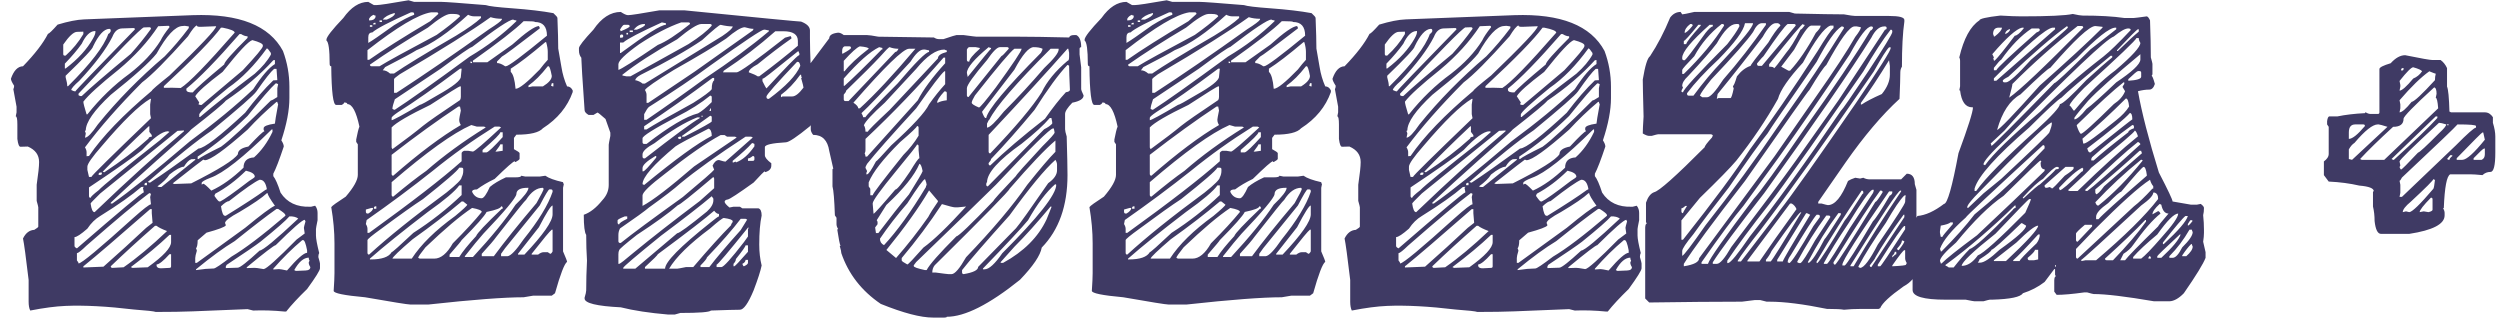 <svg width="182" height="24" viewBox="0 0 182 24" fill="none" xmlns="http://www.w3.org/2000/svg">
<path d="M6.127 1.411L14.037 1.104C17.416 0.986 19.604 1.855 20.6 3.711C20.912 4.551 21.068 5.42 21.068 6.318V7.139C21.068 8.018 20.873 9.043 20.482 10.215C20.6 10.4 20.658 10.552 20.658 10.669C20.336 11.636 20.082 12.295 19.896 12.646V12.822C20.053 13.018 20.229 13.418 20.424 14.023C20.893 14.746 21.615 15.088 22.592 15.049H22.65L22.943 14.976C23.061 15.122 23.119 15.298 23.119 15.503V16.03C23.041 16.411 23.002 16.626 23.002 16.675V17.144C23.002 17.368 23.08 17.793 23.236 18.418C23.197 18.496 23.178 18.579 23.178 18.667V18.726C23.256 18.989 23.295 19.141 23.295 19.18V19.531C23.295 19.678 22.982 20.181 22.357 21.04C21.713 21.665 21.205 22.212 20.834 22.681H20.717C19.916 22.602 19.154 22.578 18.432 22.607L18.021 22.505L14.037 22.666C13.324 22.695 12.426 22.71 11.342 22.71C11.215 22.661 10.688 22.602 9.76 22.534C7.797 22.3 6.137 22.212 4.779 22.27C4.057 22.3 3.197 22.412 2.201 22.607C2.123 22.451 2.084 22.236 2.084 21.963V20.381C1.889 18.73 1.752 17.725 1.674 17.363C1.869 16.963 2.143 16.753 2.494 16.733C2.689 16.616 2.787 16.538 2.787 16.499V15.093C2.787 15.054 2.748 14.898 2.67 14.624V13.452C2.787 12.661 2.846 12.109 2.846 11.797C2.846 11.279 2.572 10.903 2.025 10.669L1.498 10.684C1.391 10.693 1.312 10.503 1.264 10.112V9.058C1.264 8.667 1.225 8.472 1.146 8.472L1.205 8.179V7.769L0.971 6.494C1.01 6.416 1.029 6.333 1.029 6.245C0.873 6.001 0.795 5.83 0.795 5.732C1 5.137 1.293 4.834 1.674 4.824C2.543 3.926 3.148 3.14 3.49 2.466C3.568 2.456 3.803 2.231 4.193 1.792C4.965 1.558 5.609 1.431 6.127 1.411ZM6.068 7.402C6.068 7.51 6.146 7.817 6.303 8.325H6.361C7.289 7.163 8.305 6.182 9.408 5.381C10.395 4.619 11.156 3.809 11.693 2.949C11.81 2.695 12.025 2.373 12.338 1.982C12.338 1.904 12.299 1.87 12.221 1.88L11.518 1.909C10.775 3.032 9.818 4.082 8.646 5.059C7.279 6.152 6.42 6.934 6.068 7.402ZM4.779 5.63C4.857 5.903 4.896 6.118 4.896 6.274H4.955C6.596 4.644 7.572 3.374 7.885 2.466C7.943 2.456 8.002 2.393 8.061 2.275V2.217C8.061 2.139 8.021 2.1 7.943 2.1C7.562 2.119 7.172 2.549 6.771 3.389C6.771 3.525 6.107 4.233 4.779 5.513V5.63ZM5.189 6.553C5.316 6.621 5.414 6.655 5.482 6.655C5.492 6.597 6.938 5.093 9.818 2.144C9.818 2.065 9.779 2.031 9.701 2.041L8.881 2.07C8.568 2.08 8.334 2.285 8.178 2.686C7.719 3.594 6.918 4.658 5.775 5.879C5.385 6.221 5.189 6.445 5.189 6.553ZM5.717 6.934L5.834 6.992H5.951C6.518 6.445 7.709 5.42 9.525 3.916C10.062 3.32 10.551 2.715 10.99 2.1C10.99 2.021 10.951 1.982 10.873 1.982L10.463 1.997C10.229 2.085 8.646 3.691 5.717 6.816V6.934ZM6.186 9.556C6.225 9.634 6.244 9.692 6.244 9.731L6.186 10.024C6.381 10.015 6.693 9.692 7.123 9.058C8.549 7.3 10.17 5.649 11.986 4.106C12.602 3.472 13.188 2.783 13.744 2.041V1.924L13.451 1.88L13.275 1.895C12.758 1.914 12.133 2.583 11.4 3.901C10.893 4.536 9.779 5.537 8.061 6.904C6.85 8.037 6.244 8.901 6.244 9.497C6.205 9.497 6.186 9.517 6.186 9.556ZM6.186 10.727C6.264 10.854 6.303 10.972 6.303 11.079V11.372L6.479 11.357C7.445 9.941 8.969 8.359 11.049 6.611C11.049 6.553 11.479 6.182 12.338 5.498C14.604 3.32 15.736 2.124 15.736 1.909L14.623 1.953C14.428 1.963 14.33 1.929 14.33 1.851C14.193 1.899 13.979 2.163 13.685 2.642C12.133 4.38 11.02 5.498 10.346 5.996C8.656 7.695 7.27 9.272 6.186 10.727ZM4.604 3.242V3.945C4.613 4.023 4.652 4.058 4.721 4.048H4.779C5.297 3.579 5.727 3.057 6.068 2.48V2.305L5.6 2.319C5.355 2.329 5.023 2.637 4.604 3.242ZM4.721 4.634V4.985H4.779C5.678 4.302 6.342 3.574 6.771 2.803C6.889 2.598 6.947 2.437 6.947 2.319V2.261H6.889C6.547 2.28 6.234 2.588 5.951 3.184C5.648 3.613 5.238 4.097 4.721 4.634ZM11.928 6.274V6.392H12.045C12.357 6.382 12.729 6.387 13.158 6.406C13.744 6.045 15.053 4.702 17.084 2.378C17.084 2.251 16.791 2.129 16.205 2.012H16.088C15.502 2.822 14.115 4.243 11.928 6.274ZM13.568 6.45V6.567C13.598 6.685 13.754 6.738 14.037 6.729C14.232 6.475 14.994 5.796 16.322 4.692C16.322 4.526 16.889 3.882 18.021 2.759V2.642C17.875 2.642 17.719 2.588 17.553 2.48H17.436C15.766 4.395 14.477 5.718 13.568 6.45ZM14.213 7.007L14.506 7.461L14.447 7.593L14.565 7.637H14.682L17.67 5.117C18.646 4.072 19.135 3.486 19.135 3.359V3.301C19.135 3.184 18.881 3.057 18.373 2.92C18.1 2.988 17.377 3.76 16.205 5.234C15.043 6.113 14.379 6.704 14.213 7.007ZM14.506 8.516H14.565C15.6 7.637 16.928 6.587 18.549 5.366C19.086 4.888 19.477 4.424 19.721 3.975V3.857C19.574 3.633 19.477 3.521 19.428 3.521C18.529 4.761 17.592 5.718 16.615 6.392C15.209 7.534 14.506 8.184 14.506 8.34V8.516ZM8.061 14.756V14.815H8.178C9.389 13.975 11.264 12.471 13.803 10.303C15.648 8.945 17.191 7.676 18.432 6.494C19.057 5.537 19.584 4.927 20.014 4.663V4.37L19.896 4.385C18.949 5.43 17.797 6.411 16.439 7.329C16.283 7.534 15.443 8.232 13.92 9.424C13.91 9.473 13.07 10.229 11.4 11.694C10.131 12.817 9.018 13.838 8.061 14.756ZM10.756 13.247L10.873 13.291H10.932C11.762 12.744 12.934 11.919 14.447 10.815C14.867 10.796 16 9.927 17.846 8.208C18.578 7.241 19.262 6.455 19.896 5.85L20.189 5.835L20.131 5.015H19.955C19.721 5.21 19.291 5.757 18.666 6.655C18.49 6.919 17.416 7.861 15.443 9.482C14.359 10.215 12.797 11.47 10.756 13.247ZM14.389 11.401V11.577H14.447C14.594 11.45 15.141 11.152 16.088 10.684C16.703 10.244 17.914 9.121 19.721 7.314C19.779 7.314 19.936 7.231 20.189 7.065V6.421L20.248 6.128L20.131 6.069H20.072C19.721 6.382 19.037 7.173 18.021 8.442C16.84 9.595 15.629 10.581 14.389 11.401ZM6.361 12.134V12.368L6.479 12.881H6.654C6.654 12.803 8.1 11.377 10.99 8.604L10.932 8.311V7.607L10.99 7.197H10.932C10.121 7.676 8.949 8.818 7.416 10.625C6.713 11.426 6.361 11.929 6.361 12.134ZM14.916 11.665L14.799 11.621C14.779 11.621 14.037 12.197 12.572 13.35L12.69 13.394L13.92 13.35C15.922 12.344 17.055 11.636 17.318 11.226C17.318 10.952 17.572 10.767 18.08 10.669C18.764 9.937 19.154 9.565 19.252 9.556L19.193 9.453V9.336C19.193 9.189 19.467 9.077 20.014 8.999C20.014 8.901 20.092 8.433 20.248 7.593C20.209 7.515 20.189 7.456 20.189 7.417H20.131C19.379 8.052 18.676 8.726 18.021 9.438C16.352 10.913 15.316 11.655 14.916 11.665ZM7.475 12.5L7.592 12.544C8.812 11.743 9.887 10.923 10.815 10.083C10.815 10.005 10.893 9.961 11.049 9.951V9.834L10.873 9.6V9.189L10.815 9.204C9.525 10.415 8.412 11.514 7.475 12.5ZM6.479 13.643V14.287C6.488 14.365 6.527 14.404 6.596 14.404C6.596 14.336 6.791 14.15 7.182 13.848C7.504 13.506 8.988 12.295 11.635 10.215L12.338 9.6L12.221 9.556C11.81 9.565 11.185 10.02 10.346 10.918C9.76 11.406 8.471 12.315 6.479 13.643ZM6.596 14.815C6.654 15.244 6.752 15.454 6.889 15.444C9.33 13.101 11.498 11.138 13.393 9.556V9.497L12.924 9.526L7.299 14.082C6.83 14.541 6.596 14.785 6.596 14.815ZM14.682 13.32V13.438L14.799 13.379C14.857 13.369 15.053 13.535 15.385 13.877C16.156 13.525 16.938 12.969 17.729 12.207C17.729 11.738 17.982 11.489 18.49 11.46C19.027 10.981 19.477 10.361 19.838 9.6V9.424H19.779C17.729 11.445 16.244 12.617 15.326 12.94C14.896 13.105 14.682 13.232 14.682 13.32ZM11.459 13.569L11.576 13.613H11.752L14.213 11.636V11.577L13.92 11.592C13.744 11.66 13.568 11.841 13.393 12.134C13.158 12.144 12.807 12.334 12.338 12.705C12.162 12.988 11.869 13.276 11.459 13.569ZM7.182 12.676V12.734H7.299C7.377 12.734 7.416 12.695 7.416 12.617V12.559H7.299C7.221 12.568 7.182 12.607 7.182 12.676ZM17.904 12.427C17.191 13.13 16.449 13.687 15.678 14.097L15.619 14.214V14.273C15.805 14.546 15.922 14.678 15.971 14.668H16.029C16.303 14.541 17.006 14.043 18.139 13.174C18.412 13.008 18.549 12.905 18.549 12.866C18.549 12.671 18.334 12.524 17.904 12.427ZM10.521 13.423V13.481H10.697V13.306H10.639C10.56 13.315 10.521 13.354 10.521 13.423ZM16.088 15.02C16.156 15.488 16.254 15.718 16.381 15.708H16.439C17.738 14.907 18.695 14.282 19.311 13.833L19.428 13.774C19.35 13.306 19.174 13.076 18.9 13.086C18.578 13.213 17.836 13.73 16.674 14.639C16.537 14.648 16.342 14.775 16.088 15.02ZM5.424 17.261V17.905C5.424 17.964 5.482 18.023 5.6 18.081C8.725 15.376 10.346 14.019 10.463 14.009V13.95L10.404 13.672C10.443 13.662 10.463 13.638 10.463 13.599L10.287 13.613C9.613 14.199 8.617 14.902 7.299 15.723C6.938 15.938 6.625 16.245 6.361 16.645C5.893 17.056 5.58 17.261 5.424 17.261ZM5.6 18.433V18.96C5.678 19.048 5.717 19.121 5.717 19.18C5.932 19.18 7.26 18.076 9.701 15.869C10.434 15.215 10.863 14.883 10.99 14.873L10.932 14.346L10.99 14.111L10.873 14.053C9.984 14.717 8.461 15.991 6.303 17.876C5.932 18.237 5.697 18.423 5.6 18.433ZM16.381 16.235C16.42 16.314 16.439 16.372 16.439 16.411C16.361 16.528 15.893 16.704 15.033 16.939L14.389 17.495C14.389 17.788 14.35 17.983 14.271 18.081C14.31 18.159 14.33 18.218 14.33 18.257C14.252 18.511 14.213 18.686 14.213 18.784V19.136H14.33L17.846 16.587C19.008 15.63 19.73 15.093 20.014 14.976C19.662 14.487 19.486 14.185 19.486 14.067H19.428C19.086 14.39 18.422 14.844 17.436 15.43C16.742 15.801 16.391 16.069 16.381 16.235ZM6.068 19.414V19.473L7.533 19.414C8.627 18.447 9.662 17.505 10.639 16.587L11.107 16.221L11.049 15.518V15.225H10.932C8.578 17.285 6.977 18.657 6.127 19.341C6.088 19.351 6.068 19.375 6.068 19.414ZM14.271 19.605V19.663L14.975 19.575L15.56 19.546C15.668 19.546 16.098 19.258 16.85 18.682C17.797 18.125 19.105 17.134 20.775 15.708V15.649C20.766 15.571 20.59 15.425 20.248 15.21H20.131C19.438 15.698 18.422 16.48 17.084 17.554C16.303 18.023 15.365 18.706 14.271 19.605ZM21.068 15.752C20.834 16.035 20.131 16.65 18.959 17.598C18.646 17.842 17.826 18.403 16.498 19.282L16.439 19.399V19.517L17.318 19.487C17.484 19.477 18.012 19.062 18.9 18.242C19.135 18.232 20.072 17.456 21.713 15.913C21.557 15.796 21.342 15.742 21.068 15.752ZM8.061 19.385C8.07 19.463 8.109 19.502 8.178 19.502L8.998 19.458C9.955 18.794 11.01 17.915 12.162 16.821C11.781 16.675 11.527 16.548 11.4 16.44H11.283C10.111 17.466 9.037 18.447 8.061 19.385ZM17.963 19.458V19.517L18.432 19.502C18.588 19.492 18.842 19.521 19.193 19.59C19.389 19.58 20.189 18.862 21.596 17.436L22.182 16.997L22.123 16.587C22.123 16.548 22.162 16.392 22.24 16.118L22.182 16.001C22.006 16.011 21.303 16.626 20.072 17.847C19.955 17.856 19.252 18.394 17.963 19.458ZM9.525 19.443L9.643 19.502L10.756 19.458C11.889 18.648 12.455 18.037 12.455 17.627V17.1H12.338C11.557 17.842 10.619 18.623 9.525 19.443ZM19.896 19.561V19.619L20.307 19.59C20.385 19.59 20.58 19.624 20.893 19.692C21.625 18.843 22.113 18.413 22.357 18.403V18.227C22.26 17.72 22.162 17.471 22.064 17.48H22.006C21.293 18.076 20.59 18.77 19.896 19.561ZM11.4 19.253V19.37C11.44 19.487 11.557 19.541 11.752 19.531L12.338 19.502C12.416 19.502 12.455 19.463 12.455 19.385V18.506H12.338C11.898 18.994 11.586 19.243 11.4 19.253ZM21.42 19.663L21.537 19.722L22.24 19.692C22.475 19.683 22.592 19.6 22.592 19.443C22.514 19.326 22.475 19.214 22.475 19.106L22.533 18.975C22.494 18.916 22.475 18.843 22.475 18.755C22.104 18.765 21.752 19.067 21.42 19.663ZM29.74 0.02L30.15 0.137H32.143C32.406 0.137 33.48 0.215 35.365 0.371C35.58 0.449 36.225 0.527 37.299 0.605C38.5 0.693 39.496 0.811 40.287 0.957C40.482 1.133 40.58 1.25 40.58 1.309C40.619 2.275 40.639 3.018 40.639 3.535L40.873 4.883C40.951 5.381 41.088 5.85 41.283 6.289C41.459 6.289 41.596 6.387 41.693 6.582V6.699C41.312 7.773 40.59 8.652 39.525 9.336C39.252 9.648 38.607 9.805 37.592 9.805L37.416 10.039V10.859C37.69 11.006 37.826 11.104 37.826 11.152V11.562C37.826 11.611 37.728 11.69 37.533 11.797C37.494 11.797 37.475 11.777 37.475 11.738C37.377 11.738 36.889 12.168 36.01 13.027C35.502 13.271 35.072 13.525 34.721 13.789C34.486 13.789 34.369 13.848 34.369 13.965C34.516 14.277 34.75 14.434 35.072 14.434C35.219 14.424 35.414 14.15 35.658 13.613C35.932 13.379 36.322 13.145 36.83 12.91H37.533C37.807 12.91 37.943 12.871 37.943 12.793L38.236 12.852H39.291L39.701 12.793C39.945 12.969 40.375 13.125 40.99 13.262C40.99 13.34 41.01 13.379 41.049 13.379L40.99 13.672V18.301C41.185 18.75 41.283 19.004 41.283 19.062C41.088 19.199 40.795 19.961 40.404 21.348L40.17 21.523H38.822L38.119 21.641C36.713 21.641 34.408 21.816 31.205 22.168H29.857C29.682 22.168 28.588 21.992 26.576 21.641C25.053 21.504 24.291 21.348 24.291 21.172C24.33 20.586 24.35 20.156 24.35 19.883V17.715C24.35 16.875 24.271 15.996 24.115 15.078C24.184 14.98 24.535 14.727 25.17 14.316C25.756 13.633 26.049 13.105 26.049 12.734V10.508L25.932 10.332V10.156C26.02 9.688 26.098 9.375 26.166 9.219C25.932 8.125 25.639 7.578 25.287 7.578C25.287 7.5 25.209 7.461 25.053 7.461C25.053 7.52 24.994 7.578 24.877 7.637H24.467C24.252 7.637 24.135 6.699 24.115 4.824C24.037 4.824 23.998 4.766 23.998 4.648C23.998 3.623 23.92 3.057 23.764 2.949V2.891C23.764 2.695 24.174 2.168 24.994 1.309C25.551 0.527 26.156 0.137 26.811 0.137L27.221 0.371H27.396C27.621 0.371 28.402 0.254 29.74 0.02ZM26.811 2.715V3.125C27.045 2.998 27.67 2.568 28.686 1.836C29.271 1.475 29.76 1.221 30.15 1.074V1.016C30.15 0.938 30.111 0.898 30.033 0.898H29.916C28.354 1.592 27.416 2.08 27.104 2.363C26.908 2.363 26.811 2.48 26.811 2.715ZM26.752 4.355H26.869C27.895 3.633 29.379 2.695 31.322 1.543L31.908 1.016C31.908 0.938 31.869 0.898 31.791 0.898H31.381C30.453 1.045 28.91 1.963 26.752 3.652V4.355ZM27.865 1.426H28.158C28.51 1.279 28.705 1.143 28.744 1.016V0.957H28.686C28.275 1.074 28.002 1.23 27.865 1.426ZM26.928 4.707C26.938 4.785 26.977 4.824 27.045 4.824H27.631C28.178 4.482 29.564 3.721 31.791 2.539C32.494 2.041 33.06 1.592 33.49 1.191C33.471 1.074 33.315 1.016 33.022 1.016H32.787C32.504 1.016 31.957 1.348 31.146 2.012C29.516 2.979 28.109 3.877 26.928 4.707ZM26.869 1.367V1.484H26.928C27.143 1.484 27.279 1.406 27.338 1.25V1.133C27.26 1.133 27.221 1.113 27.221 1.074C27.064 1.123 26.947 1.221 26.869 1.367ZM27.865 5.117C28.041 5.117 28.217 5.195 28.393 5.352H28.686C29.457 4.814 30.961 3.896 33.197 2.598C34.047 2.08 34.652 1.65 35.014 1.309V1.191H34.545C34.379 1.191 34.223 1.152 34.076 1.074C32.67 2.363 31.42 3.223 30.326 3.652C29.984 3.867 29.223 4.277 28.041 4.883L27.865 5.117ZM28.686 5.762V6.758H28.861C30.873 5.449 33.119 3.906 35.6 2.129C36.156 1.777 36.469 1.543 36.537 1.426V1.367C36.234 1.367 35.961 1.328 35.717 1.25C34.359 2.227 32.152 3.613 29.096 5.41C28.822 5.605 28.686 5.723 28.686 5.762ZM28.568 7.93L28.686 7.988H28.744C29.73 7.354 31.547 6.064 34.193 4.121C35.463 3.369 36.596 2.51 37.592 1.543V1.484C37.504 1.484 37.426 1.465 37.357 1.426C37.094 1.426 36.098 2.09 34.369 3.418C34.223 3.447 33.461 3.975 32.084 5L28.744 7.227C28.627 7.559 28.568 7.793 28.568 7.93ZM27.631 1.484V1.602H27.807V1.484H27.631ZM34.428 4.414V4.531H35.482L37.299 3.242C38.275 2.363 38.92 1.914 39.232 1.895L39.291 2.012V2.07C37.592 3.379 36.674 4.062 36.537 4.121L36.185 4.473V4.59C36.352 4.59 36.547 4.668 36.772 4.824H36.83C37.016 4.824 38.012 4.082 39.818 2.598C39.818 1.934 39.525 1.602 38.94 1.602C38.94 1.562 38.725 1.543 38.295 1.543H38.119C37.533 2.129 36.303 3.086 34.428 4.414ZM27.162 1.777H27.338V1.66H27.279C27.201 1.67 27.162 1.709 27.162 1.777ZM26.928 1.836V1.953H27.104V1.836H26.928ZM37.182 5V5.234C37.357 5.391 37.475 5.801 37.533 6.465C37.797 6.465 38.383 5.996 39.291 5.059C39.506 4.775 39.701 4.541 39.877 4.355V3.77C39.877 3.574 39.838 3.34 39.76 3.066H39.701C38.627 3.975 37.787 4.619 37.182 5ZM34.252 4.473V4.59H34.369C34.369 4.512 34.33 4.473 34.252 4.473ZM38.471 6.348L38.764 6.289H39.525C39.955 6.025 40.17 5.771 40.17 5.527C40.082 5.059 40.004 4.824 39.935 4.824H39.877C39.389 5.449 38.92 5.918 38.471 6.23V6.348ZM28.51 8.574V8.75C28.617 8.75 29.301 8.379 30.561 7.637C30.639 7.637 31.068 7.402 31.85 6.934C32.982 6.299 33.549 5.85 33.549 5.586L33.607 5H33.49C31.625 6.396 30.121 7.451 28.979 8.164C28.666 8.379 28.51 8.516 28.51 8.574ZM40.17 6.055C40.17 6.094 40.15 6.152 40.111 6.23L40.228 6.289H40.287V6.055H40.17ZM28.51 9.277V10.742L28.568 10.859C29.584 10.117 30.326 9.551 30.795 9.16C31.186 8.848 32.084 8.223 33.49 7.285C33.529 7.217 33.549 7.139 33.549 7.051V6.289H33.49C33.422 6.289 32.699 6.738 31.322 7.637C29.779 8.379 28.842 8.926 28.51 9.277ZM28.51 11.27V12.676C28.52 12.754 28.559 12.793 28.627 12.793C30.492 11.162 32.133 9.932 33.549 9.102C33.471 8.975 33.432 8.857 33.432 8.75V8.691C33.432 8.643 33.471 8.428 33.549 8.047L33.49 7.754H33.373C31.898 8.73 30.277 9.902 28.51 11.27ZM28.51 14.199C28.52 14.277 28.559 14.316 28.627 14.316C29.594 13.506 30.395 12.881 31.029 12.441C32.279 11.348 33.725 10.293 35.365 9.277L35.248 9.219H34.721L34.31 9.102C32.982 9.688 31.049 11.074 28.51 13.262V14.199ZM26.635 16.309C26.713 16.436 26.752 16.553 26.752 16.66V16.953H26.869C29.994 14.697 32.24 12.959 33.607 11.738V11.152C33.607 11.094 33.666 11.035 33.783 10.977H34.076L34.428 11.035C34.535 11.035 35.219 10.449 36.478 9.277L36.361 9.219H36.01C34.428 10.205 32.924 11.279 31.498 12.441C29.984 13.643 28.383 14.834 26.693 16.016L26.635 16.309ZM36.42 9.629C36.42 9.746 35.99 10.176 35.131 10.918V11.094H35.424C35.57 11.055 35.961 10.684 36.596 9.98V9.629H36.42ZM36.42 10.508C36.42 10.557 36.303 10.732 36.068 11.035H36.185L36.596 10.977V10.508H36.42ZM33.432 12.207C33.315 12.432 32.435 13.193 30.795 14.492C30.131 14.922 29.115 15.645 27.748 16.66C27.084 17.139 26.752 17.412 26.752 17.48V18.418C26.762 18.496 26.801 18.535 26.869 18.535C28.266 17.256 30.141 15.752 32.494 14.023C33.236 13.428 33.607 13.057 33.607 12.91C33.685 12.764 33.725 12.607 33.725 12.441V12.324C33.725 12.246 33.685 12.207 33.607 12.207H33.432ZM33.432 13.496C33.148 13.906 32.387 14.551 31.146 15.43C29.32 16.826 27.914 17.959 26.928 18.828V18.887H26.986C27.797 18.887 28.305 18.711 28.51 18.359C28.568 18.359 29.096 17.891 30.092 16.953C31.371 16.133 32.543 15.215 33.607 14.199V13.496H33.432ZM33.842 18.652V18.711H34.428C35.785 17.246 36.82 15.977 37.533 14.902C38.158 14.307 38.471 13.896 38.471 13.672H38.412C37.865 13.672 37.592 13.828 37.592 14.141C37.553 14.414 36.752 15.371 35.19 17.012C34.857 17.383 34.408 17.93 33.842 18.652ZM35.072 18.477V18.652H35.951C36.713 17.617 37.748 16.328 39.057 14.785C39.408 14.16 39.584 13.809 39.584 13.73C39.545 13.73 39.525 13.711 39.525 13.672C39.076 13.672 38.666 13.965 38.295 14.551C38.256 14.551 37.533 15.449 36.127 17.246C35.971 17.471 35.619 17.881 35.072 18.477ZM36.478 18.477V18.652H36.947C37.182 18.633 37.572 18.223 38.119 17.422C39.203 16.074 39.906 14.922 40.228 13.965V13.906C40.228 13.828 40.19 13.789 40.111 13.789H39.994C39.926 13.799 39.691 14.19 39.291 14.961L36.772 18.066L36.478 18.477ZM28.568 18.828H29.975C30.639 17.803 31.693 16.768 33.139 15.723C33.715 15.244 34.008 14.971 34.018 14.902L33.725 14.668H33.607C32.582 15.537 31.391 16.455 30.033 17.422C29.066 18.252 28.578 18.721 28.568 18.828ZM37.709 18.477V18.535H38.178C39.545 17.09 40.228 16.113 40.228 15.605V14.961C40.111 14.961 39.779 15.488 39.232 16.543L37.709 18.477ZM27.221 15.137V15.195H27.396V15.02H27.338C27.26 15.029 27.221 15.068 27.221 15.137ZM36.478 15.02C36.478 15.146 36.127 15.283 35.424 15.43C35.287 15.713 34.682 16.396 33.607 17.48C33.607 17.51 33.315 17.861 32.728 18.535V18.711H33.432C33.666 18.33 34.076 17.822 34.662 17.188C34.721 16.992 35.346 16.328 36.537 15.195H36.596V15.137C36.596 15.059 36.557 15.02 36.478 15.02ZM26.635 15.254V15.43C26.645 15.508 26.684 15.547 26.752 15.547H26.811C27.045 15.41 27.162 15.273 27.162 15.137H27.045L26.635 15.254ZM30.443 18.77L30.561 18.828H31.615C32.094 18.828 32.543 18.457 32.963 17.715C33.871 16.807 34.574 16.045 35.072 15.43C35.072 15.322 34.838 15.225 34.369 15.137C33.49 15.723 32.357 16.68 30.971 18.008C30.619 18.447 30.443 18.701 30.443 18.77ZM38.705 18.477V18.535H39.174C39.32 18.418 39.457 18.359 39.584 18.359H39.877L40.053 18.477C40.111 18.477 40.17 18.418 40.228 18.301V16.719H40.17C40.043 16.807 39.555 17.393 38.705 18.477ZM48.007 0.752H49.823C55.312 1.299 58.144 1.572 58.319 1.572C58.749 1.738 58.964 1.953 58.964 2.217V2.803C58.964 3.262 58.983 3.984 59.023 4.971C59.081 4.971 59.179 5.4 59.315 6.26C59.442 6.768 59.599 7.021 59.784 7.021C59.94 7.07 60.019 7.246 60.019 7.549C59.53 8.389 59.179 8.936 58.964 9.189C58.007 9.971 57.421 10.361 57.206 10.361C56.19 10.42 55.683 10.537 55.683 10.713V11.299C55.683 11.455 55.839 11.65 56.151 11.885V12.06C56.151 12.275 56.015 12.432 55.741 12.529C55.702 12.529 55.683 12.51 55.683 12.471C55.634 12.471 55.36 12.744 54.862 13.291C53.759 14.082 53.134 14.492 52.987 14.521C52.831 14.541 52.753 14.6 52.753 14.697C52.763 14.785 52.88 14.922 53.105 15.107L53.398 15.049H53.866L54.042 15.166H55.214C55.37 15.215 55.448 15.391 55.448 15.693C55.331 16.23 55.273 16.934 55.273 17.803C55.273 18.35 55.331 18.857 55.448 19.326C55.37 19.717 55.175 20.322 54.862 21.143C54.472 22.08 54.14 22.549 53.866 22.549C53.554 22.549 52.851 22.568 51.757 22.607C51.649 22.725 50.907 22.783 49.53 22.783L49.12 22.9H48.651C47.274 22.783 46.122 22.607 45.194 22.373C43.437 22.285 42.558 22.07 42.558 21.729V21.67C42.636 21.416 42.675 21.24 42.675 21.143C42.675 20.449 42.694 19.727 42.733 18.975C42.694 18.369 42.675 17.744 42.675 17.1C42.558 16.934 42.499 16.445 42.499 15.635C42.958 15.479 43.407 15.127 43.847 14.58C44.159 14.248 44.315 13.877 44.315 13.467V10.537C44.315 10.488 44.355 10.273 44.433 9.893V9.658L44.081 8.662C43.73 8.35 43.534 8.193 43.495 8.193L43.202 8.369H42.851C42.655 8.252 42.558 8.135 42.558 8.018C42.401 5.762 42.323 4.512 42.323 4.268V4.209C42.206 4.062 42.148 3.887 42.148 3.682V3.506C42.148 3.359 42.499 2.91 43.202 2.158C43.788 1.299 44.452 0.869 45.194 0.869C45.429 1.025 45.605 1.104 45.722 1.104C45.917 1.104 46.679 0.986 48.007 0.752ZM45.136 3.096V3.857H45.194C47.04 2.49 48.134 1.807 48.476 1.807V1.689L48.183 1.631C46.61 2.344 45.673 2.832 45.37 3.096H45.136ZM45.019 4.678V5.088C45.204 5.049 46.161 4.443 47.89 3.271C48.466 3.047 49.247 2.539 50.233 1.748C50.233 1.67 50.194 1.631 50.116 1.631H49.589C48.671 1.953 47.655 2.48 46.542 3.213C45.526 3.936 45.019 4.424 45.019 4.678ZM46.132 2.158H46.366C46.747 2.012 46.942 1.895 46.952 1.807V1.748H46.894C46.61 1.748 46.356 1.885 46.132 2.158ZM45.312 5.439V5.498L45.605 5.557H45.898L50.116 3.213C50.937 2.686 51.503 2.236 51.815 1.865C51.815 1.787 51.776 1.748 51.698 1.748H51.054C50.78 1.748 50.194 2.119 49.296 2.861C47.626 3.799 46.298 4.658 45.312 5.439ZM45.136 2.158L45.194 2.275C45.614 2.1 45.829 1.982 45.839 1.924C45.839 1.846 45.8 1.807 45.722 1.807H45.429C45.37 1.807 45.273 1.924 45.136 2.158ZM46.308 5.85C46.493 5.898 46.649 5.977 46.776 6.084H46.952L52.577 2.627C53.085 2.285 53.339 2.051 53.339 1.924C53.085 1.924 52.792 1.885 52.46 1.807C52.372 1.807 51.923 2.178 51.112 2.92C50.028 3.662 48.544 4.502 46.659 5.439C46.386 5.586 46.249 5.723 46.249 5.85H46.308ZM46.952 6.553C47.03 6.68 47.069 6.797 47.069 6.904V7.49H47.187L50.585 5.205L54.804 2.217L54.862 2.1C54.696 2.1 54.481 2.061 54.218 1.982C53.964 1.982 53.515 2.256 52.87 2.803C52.099 3.33 50.829 4.092 49.062 5.088C47.743 5.898 47.04 6.387 46.952 6.553ZM46.894 8.311V8.721H47.069C48.554 7.705 49.96 6.709 51.288 5.732C53.153 4.492 54.716 3.34 55.976 2.275V2.217L55.683 2.158H55.624C55.448 2.158 54.159 3.018 51.757 4.736C50.546 5.635 49.042 6.65 47.245 7.783C47.157 7.852 47.04 8.027 46.894 8.311ZM45.839 2.217V2.334H46.073V2.217H45.839ZM52.636 5.264H53.632C53.837 5.264 55.009 4.424 57.148 2.744L57.558 2.627L57.616 2.744V2.803C56.835 3.35 56.015 3.975 55.155 4.678C54.726 4.902 54.511 5.098 54.511 5.264C54.833 5.381 55.048 5.479 55.155 5.557H55.273C56.347 4.756 57.284 4.014 58.085 3.33V2.979C58.085 2.51 57.733 2.275 57.03 2.275H56.444C55.263 3.32 54.013 4.277 52.694 5.146L52.636 5.264ZM45.605 2.393V2.51H45.722V2.393H45.605ZM45.136 2.627V2.744H45.253C45.331 2.744 45.37 2.705 45.37 2.627C45.37 2.549 45.331 2.51 45.253 2.51C45.175 2.52 45.136 2.559 45.136 2.627ZM55.507 5.732V5.908C55.653 6.211 55.751 6.387 55.8 6.436C57.206 4.912 57.987 4.111 58.144 4.033C58.183 4.033 58.202 3.994 58.202 3.916C58.163 3.838 58.144 3.779 58.144 3.74H58.085L56.034 5.381C55.741 5.615 55.565 5.732 55.507 5.732ZM55.8 7.08C55.81 7.158 55.849 7.197 55.917 7.197H55.976C57.206 6.289 57.968 5.488 58.261 4.795C58.231 4.6 58.173 4.502 58.085 4.502H58.026C56.542 6.064 55.8 6.904 55.8 7.021V7.08ZM56.855 7.08L56.972 7.021H57.675C57.899 7.021 58.173 6.807 58.495 6.377C58.495 6.318 58.437 6.084 58.319 5.674H58.378C58.339 5.605 58.319 5.527 58.319 5.439H58.261C57.821 6.055 57.352 6.543 56.855 6.904V7.08ZM46.894 9.189V9.424H47.069C47.519 9.131 48.651 8.486 50.468 7.49C51.239 7.002 51.688 6.67 51.815 6.494C51.815 6.143 51.874 5.928 51.991 5.85V5.674H51.874C50.185 6.934 48.524 8.105 46.894 9.189ZM51.698 6.963C51.044 7.5 50.243 8.008 49.296 8.486C47.616 9.375 46.776 9.902 46.776 10.068V10.361C46.786 10.44 46.825 10.479 46.894 10.479H47.069C48.71 9.209 49.96 8.467 50.819 8.252C51.083 8.105 51.415 7.832 51.815 7.432V7.08C51.815 7.002 51.776 6.963 51.698 6.963ZM51.698 7.9C51.698 7.939 51.679 7.998 51.64 8.076H51.757V7.9H51.698ZM51.054 8.428V8.486H51.171V8.428H51.054ZM51.698 8.428L49.648 9.893V9.951H49.823C51.151 9.268 51.815 8.896 51.815 8.838V8.545C51.815 8.467 51.776 8.428 51.698 8.428ZM46.776 11.24V11.416C46.786 11.494 46.825 11.533 46.894 11.533H46.952C49.081 9.873 50.409 8.896 50.937 8.604V8.545H50.761C49.852 8.906 48.817 9.531 47.655 10.42C47.069 10.742 46.776 11.016 46.776 11.24ZM46.776 13.408L46.894 13.467C49.159 11.602 50.8 10.41 51.815 9.893C51.815 9.59 51.737 9.414 51.581 9.365C50.233 10.049 49.433 10.479 49.179 10.654C47.577 11.982 46.776 12.9 46.776 13.408ZM46.776 14.229V14.99C47.499 14.609 48.749 13.652 50.526 12.119L53.632 10.01L53.515 9.951H52.929L52.753 9.834H52.46C51.425 10.391 50.077 11.328 48.417 12.646C47.323 13.477 46.776 14.004 46.776 14.229ZM49.355 10.068L49.472 10.127C49.55 10.127 49.589 10.088 49.589 10.01V9.951H49.472C49.394 9.961 49.355 10 49.355 10.068ZM45.019 17.1V17.568C45.028 17.646 45.067 17.686 45.136 17.686H45.194C45.995 17.041 47.499 15.928 49.706 14.346C51.132 13.154 51.894 12.49 51.991 12.354L51.874 12.06C52.001 11.787 52.157 11.65 52.343 11.65C52.597 11.729 52.753 11.768 52.812 11.768L54.804 10.01L54.687 9.951H54.276C52.245 11.279 50.663 12.412 49.53 13.35C49.11 13.73 48.349 14.316 47.245 15.107C46.962 15.352 46.259 15.859 45.136 16.631C45.058 16.777 45.019 16.934 45.019 17.1ZM53.339 11.826H53.398C53.476 11.787 53.534 11.768 53.573 11.768V11.826C54.042 11.66 54.491 11.27 54.921 10.654V10.479L54.804 10.42H54.745C54.452 10.752 53.983 11.182 53.339 11.709V11.826ZM46.776 12.471H46.835C46.913 12.471 47.226 12.139 47.773 11.475V11.357H47.714C47.089 11.729 46.776 12.021 46.776 12.236V12.471ZM54.452 11.533V11.709H54.804C54.882 11.709 54.921 11.67 54.921 11.592V11.475C54.921 11.396 54.882 11.357 54.804 11.357C54.657 11.475 54.54 11.533 54.452 11.533ZM45.019 18.506V19.209H45.077C45.136 19.209 45.487 18.936 46.132 18.389C47.45 17.305 49.052 16.055 50.937 14.639L51.991 13.701V12.998L51.933 12.881C50.321 14.248 49.462 14.932 49.355 14.932C48.72 15.488 47.724 16.211 46.366 17.1C45.507 17.773 45.077 18.145 45.077 18.213C45.038 18.281 45.019 18.379 45.019 18.506ZM45.37 19.561H46.249L49.296 16.982C49.442 16.982 50.165 16.455 51.464 15.4C51.776 15.117 51.933 14.844 51.933 14.58V14.463L51.815 14.287C51.054 14.932 49.823 15.889 48.124 17.158C46.288 18.643 45.37 19.424 45.37 19.502V19.561ZM46.952 19.443V19.561H48.417C48.417 19.072 49.511 17.959 51.698 16.221C52.079 15.908 52.294 15.752 52.343 15.752V15.576C52.226 15.576 52.108 15.498 51.991 15.342C51.395 15.869 50.028 16.924 47.89 18.506C47.89 18.555 47.577 18.867 46.952 19.443ZM44.96 16.045V16.221C44.97 16.299 45.009 16.338 45.077 16.338C45.077 16.25 45.273 16.113 45.663 15.928V15.752H45.487C45.136 15.889 44.96 15.986 44.96 16.045ZM48.71 19.561H49.296C49.345 19.561 49.56 19.521 49.94 19.443H50.468C51.591 18.125 52.509 17.109 53.222 16.396C53.222 16.338 53.261 16.26 53.339 16.162V16.104C53.339 16.006 53.124 15.928 52.694 15.869C52.606 15.869 52.274 16.123 51.698 16.631C50.204 17.744 49.208 18.721 48.71 19.561ZM50.995 19.326V19.443H51.64C52.118 18.809 52.88 17.91 53.925 16.748L54.394 15.986L54.276 15.928H53.925C53.339 16.699 52.519 17.637 51.464 18.74C51.464 18.818 51.308 19.014 50.995 19.326ZM52.167 19.268V19.443H52.519C52.675 19.443 53.222 18.838 54.159 17.627L54.452 17.217V16.689L54.511 16.572H54.452C53.007 18.369 52.245 19.268 52.167 19.268ZM54.276 17.861C54.276 17.939 54.042 18.271 53.573 18.857C53.573 18.965 53.515 19.082 53.398 19.209V19.385H53.456C53.505 19.385 53.837 19.033 54.452 18.33V17.861H54.276ZM54.276 18.916C54.276 19.033 54.198 19.131 54.042 19.209C54.081 19.326 54.12 19.385 54.159 19.385C54.335 19.307 54.433 19.229 54.452 19.15V18.916H54.276ZM61.015 2.378C61.142 2.378 61.278 2.437 61.425 2.554H63.124C63.251 2.554 63.524 2.593 63.944 2.671C66.171 2.71 67.519 2.729 67.987 2.729C68.114 2.808 68.231 2.847 68.339 2.847H68.69C69.267 2.651 69.579 2.554 69.628 2.554H70.155C70.722 2.632 71.034 2.671 71.093 2.671H74.198C74.999 2.671 76.21 2.69 77.831 2.729C77.87 2.612 77.987 2.554 78.183 2.554H78.358C78.593 2.671 78.71 2.964 78.71 3.433C78.632 3.442 78.593 3.481 78.593 3.55V3.96C78.671 4.526 78.71 4.839 78.71 4.897V6.479C78.71 6.548 78.769 6.704 78.886 6.948C78.886 7.192 78.612 7.368 78.065 7.476C77.714 7.837 77.538 8.11 77.538 8.296V9.409C77.538 9.507 77.577 9.683 77.655 9.937C77.694 11.304 77.714 12.241 77.714 12.749C77.714 14.985 77.089 16.743 75.839 18.023C75.741 18.589 75.214 19.37 74.257 20.366C72.02 22.163 70.243 23.061 68.925 23.061C68.925 23.101 68.866 23.12 68.749 23.12H67.929C67.03 23.12 65.761 22.788 64.12 22.124C62.724 21.177 61.767 19.946 61.249 18.433C61.249 18.335 61.21 18.159 61.132 17.905H61.19C61.132 17.769 61.054 17.378 60.956 16.733C60.956 16.694 60.976 16.675 61.015 16.675C60.937 16.548 60.898 16.431 60.898 16.323V15.854L60.78 15.679C60.741 14.546 60.683 13.843 60.605 13.569V12.339C60.605 12.3 60.624 12.28 60.663 12.28L60.37 10.991C60.253 10.21 59.862 9.819 59.198 9.819C59.081 9.673 59.023 9.536 59.023 9.409V5.542C59.023 5.347 59.003 5.054 58.964 4.663L60.37 2.788C60.37 2.563 60.585 2.427 61.015 2.378ZM61.308 3.726V3.901H61.366C61.757 3.687 61.952 3.55 61.952 3.491C61.952 3.413 61.913 3.374 61.835 3.374H61.483C61.366 3.413 61.308 3.53 61.308 3.726ZM61.425 4.429V5.19H61.483C61.835 4.731 62.421 4.185 63.241 3.55C63.241 3.472 63.026 3.413 62.597 3.374C62.382 3.452 61.991 3.804 61.425 4.429ZM61.425 5.718V6.245H61.483C62.099 5.698 62.997 4.819 64.179 3.608H64.237V3.491L64.003 3.433C63.339 3.755 62.48 4.517 61.425 5.718ZM61.425 6.89V7.241C61.435 7.319 61.474 7.358 61.542 7.358H61.776L65.175 3.784C65.263 3.784 65.341 3.706 65.409 3.55C65.175 3.55 64.96 3.511 64.765 3.433C64.706 3.433 64.472 3.667 64.061 4.136C63.583 4.653 62.763 5.474 61.601 6.597C61.601 6.665 61.542 6.763 61.425 6.89ZM70.39 3.608V4.37C70.399 4.448 70.439 4.487 70.507 4.487H70.565C70.565 4.312 70.819 3.999 71.327 3.55V3.491L71.034 3.433H70.565C70.507 3.433 70.448 3.491 70.39 3.608ZM70.39 5.308L70.448 5.601C71.542 4.243 72.108 3.56 72.147 3.55V3.491C72.108 3.491 72.05 3.472 71.972 3.433C70.917 4.312 70.39 4.937 70.39 5.308ZM70.39 6.421V6.948C70.399 7.026 70.439 7.065 70.507 7.065L72.909 4.077C72.958 4.077 73.134 3.901 73.436 3.55C73.436 3.472 73.397 3.433 73.319 3.433H72.792C72.597 3.433 72.284 3.745 71.855 4.37C70.878 5.513 70.39 6.196 70.39 6.421ZM71.503 8.12V8.179C71.61 8.452 71.689 8.589 71.737 8.589H71.796C71.923 7.974 73.251 6.392 75.78 3.843C75.858 3.716 75.897 3.618 75.897 3.55C75.741 3.472 75.526 3.433 75.253 3.433C74.901 3.433 74.433 3.979 73.847 5.073L71.503 8.12ZM62.128 7.476C62.362 7.632 62.48 7.769 62.48 7.886H62.597C63.681 6.899 65.028 5.454 66.64 3.55H66.171C65.761 3.55 64.413 4.858 62.128 7.476ZM70.741 7.476C70.741 7.563 70.917 7.681 71.269 7.827C71.347 7.827 71.757 7.339 72.499 6.362C73.749 4.644 74.374 3.706 74.374 3.55H73.847C73.583 3.726 72.626 4.858 70.976 6.948C70.819 7.212 70.741 7.388 70.741 7.476ZM71.855 8.999V9.292C72.05 9.292 72.46 8.901 73.085 8.12C74.091 7.114 75.067 6.06 76.015 4.956C76.718 4.292 77.069 3.843 77.069 3.608V3.55H76.483C73.974 6.06 72.489 7.778 72.03 8.706C72.001 8.706 71.942 8.804 71.855 8.999ZM71.972 9.819V11.05C71.981 11.128 72.02 11.167 72.089 11.167C73.925 9.253 75.175 7.769 75.839 6.714C76.21 5.933 76.835 5.171 77.714 4.429C77.792 4.429 77.831 4.331 77.831 4.136V3.843L77.772 3.55H77.714C76.298 5.161 74.384 7.251 71.972 9.819ZM62.714 8.237C62.792 8.364 62.831 8.462 62.831 8.53H63.007C63.007 8.462 63.788 7.642 65.351 6.069C66.649 4.546 67.411 3.784 67.636 3.784V3.667L67.343 3.608H67.226C66.972 3.608 66.659 3.901 66.288 4.487C64.384 6.558 63.192 7.808 62.714 8.237ZM62.89 9.116C62.968 9.233 63.007 9.39 63.007 9.585H63.183C63.183 9.517 63.71 8.989 64.765 8.003L68.28 4.253C68.28 4.048 68.495 3.892 68.925 3.784V3.667C68.886 3.667 68.827 3.647 68.749 3.608C68.153 3.608 67.47 4.077 66.698 5.015L64.413 7.476C63.505 8.296 62.997 8.843 62.89 9.116ZM63.007 10.112V10.933C63.007 11.021 62.987 11.099 62.948 11.167C62.987 11.235 63.007 11.313 63.007 11.401H63.124L66.815 7.3C67.196 6.548 67.86 5.649 68.808 4.604V4.194H68.69C66.874 6.284 64.98 8.257 63.007 10.112ZM71.972 11.87V11.929C71.981 12.007 72.02 12.046 72.089 12.046C73.114 11.05 74.442 9.917 76.073 8.647C76.649 7.827 77.157 7.183 77.597 6.714C77.792 6.685 77.89 6.626 77.89 6.538C77.851 5.698 77.831 5.112 77.831 4.78L77.714 4.722C77.079 5.386 76.278 6.479 75.311 8.003C74.169 9.38 73.114 10.571 72.147 11.577C72.147 11.646 72.089 11.743 71.972 11.87ZM63.007 12.222L63.124 12.456C63.085 12.524 63.065 12.602 63.065 12.69H63.124C63.222 12.69 63.437 12.378 63.769 11.753C63.808 11.753 64.179 11.362 64.882 10.581C66.444 9.165 67.362 8.169 67.636 7.593C68.007 7.065 68.397 6.577 68.808 6.128V5.19H68.749C68.505 5.386 67.821 6.284 66.698 7.886C64.901 9.839 63.71 11.187 63.124 11.929C63.046 12.056 63.007 12.153 63.007 12.222ZM68.222 7.476H68.28C68.407 7.397 68.622 7.339 68.925 7.3V6.772C68.925 6.694 68.886 6.655 68.808 6.655H68.749C68.397 7.036 68.222 7.31 68.222 7.476ZM76.425 8.589C75.995 9.097 75.311 9.722 74.374 10.464C72.694 11.655 71.855 12.593 71.855 13.276C71.815 13.276 71.796 13.335 71.796 13.452C71.806 13.53 71.845 13.569 71.913 13.569L76.015 9.409C76.288 9.272 76.483 9.136 76.601 8.999V8.882L76.542 8.589H76.425ZM66.757 9.175C66.757 9.253 66.347 9.644 65.526 10.347C64.296 11.567 63.534 12.544 63.241 13.276V13.569L63.358 13.745V14.214H63.534C63.534 14.106 64.276 13.13 65.761 11.284C66.21 10.835 66.581 10.366 66.874 9.878V9.292C66.874 9.214 66.835 9.175 66.757 9.175ZM66.522 19.311V19.37C66.522 19.448 66.796 19.546 67.343 19.663H67.46C67.655 19.273 68.378 18.452 69.628 17.202C69.774 17.202 70.673 16.343 72.323 14.624C72.323 14.565 72.87 13.96 73.964 12.808C73.964 12.749 74.608 12.026 75.897 10.64C76.483 10.063 76.776 9.731 76.776 9.644L76.718 9.351H76.659C76.454 9.351 75.067 10.718 72.499 13.452C72.03 13.921 70.097 15.796 66.698 19.077L66.522 19.311ZM67.87 19.839H68.105C68.671 19.917 68.983 19.956 69.042 19.956H69.276C69.511 19.956 69.862 19.546 70.331 18.726C72.255 16.724 73.739 14.966 74.784 13.452C75.722 12.28 76.405 11.479 76.835 11.05V10.229C76.112 10.835 74.999 12.007 73.495 13.745C73.495 13.862 71.679 15.718 68.046 19.311C67.929 19.458 67.87 19.634 67.87 19.839ZM66.757 10.523C66.757 10.581 66.249 11.226 65.233 12.456C64.101 13.833 63.534 14.614 63.534 14.8V14.858L63.593 15.562C63.651 15.562 64.179 14.976 65.175 13.804C65.302 13.804 65.653 13.374 66.23 12.515C66.63 11.851 66.864 11.519 66.933 11.519L66.874 10.933V10.64C66.874 10.562 66.835 10.523 66.757 10.523ZM70.038 19.663V19.839C70.048 19.917 70.087 19.956 70.155 19.956C70.858 19.839 71.21 19.663 71.21 19.429L73.964 16.616C74.228 16.314 75.009 15.22 76.308 13.335C76.737 13.032 76.952 12.72 76.952 12.398V11.987C76.952 11.88 76.913 11.763 76.835 11.636C76.073 12.31 74.96 13.657 73.495 15.679C71.747 17.622 70.595 18.95 70.038 19.663ZM66.933 11.929C66.581 12.759 65.78 13.755 64.53 14.917L63.827 16.03L63.886 16.148V16.323L63.71 16.558L63.769 16.968H63.944C64.794 15.845 65.536 14.907 66.171 14.155C66.796 13.159 67.128 12.593 67.167 12.456C67.099 12.104 67.02 11.929 66.933 11.929ZM64.061 17.378C64.061 17.593 64.159 17.749 64.355 17.847C65.311 16.821 66.327 15.415 67.401 13.628C67.401 13.589 67.421 13.53 67.46 13.452C67.46 13.374 67.421 13.237 67.343 13.042C67.235 13.042 66.806 13.628 66.054 14.8C65.292 15.679 64.628 16.538 64.061 17.378ZM71.561 19.605H71.679C72.001 19.605 72.431 19.214 72.968 18.433C75.585 15.815 76.894 14.155 76.894 13.452C76.855 13.452 76.835 13.433 76.835 13.394C76.171 13.97 75.507 14.849 74.843 16.03C74.384 16.587 73.29 17.759 71.561 19.546V19.605ZM67.636 13.862C66.894 15.122 65.858 16.567 64.53 18.198L65.233 18.784C66.064 17.837 66.845 16.841 67.577 15.796C67.724 15.513 67.958 15.142 68.28 14.683V14.624L67.636 13.862ZM65.644 18.784V18.96C65.644 19.009 65.78 19.106 66.054 19.253C66.112 19.253 66.503 18.843 67.226 18.023C67.939 17.515 68.974 16.519 70.331 15.034L69.745 15.093H69.511C69.403 15.093 69.091 15.015 68.573 14.858C67.685 16.216 66.708 17.524 65.644 18.784ZM72.851 19.077V19.136H73.026C74.53 18.315 75.585 17.261 76.19 15.972L76.542 15.093V15.034H76.483C75.526 16.186 74.647 17.163 73.847 17.964L72.851 19.077ZM84.936 0.02L85.346 0.137H87.338C87.602 0.137 88.676 0.215 90.561 0.371C90.775 0.449 91.42 0.527 92.494 0.605C93.695 0.693 94.691 0.811 95.482 0.957C95.678 1.133 95.775 1.25 95.775 1.309C95.814 2.275 95.834 3.018 95.834 3.535L96.068 4.883C96.147 5.381 96.283 5.85 96.478 6.289C96.654 6.289 96.791 6.387 96.889 6.582V6.699C96.508 7.773 95.785 8.652 94.721 9.336C94.447 9.648 93.803 9.805 92.787 9.805L92.611 10.039V10.859C92.885 11.006 93.022 11.104 93.022 11.152V11.562C93.022 11.611 92.924 11.69 92.728 11.797C92.689 11.797 92.67 11.777 92.67 11.738C92.572 11.738 92.084 12.168 91.205 13.027C90.697 13.271 90.268 13.525 89.916 13.789C89.682 13.789 89.564 13.848 89.564 13.965C89.711 14.277 89.945 14.434 90.268 14.434C90.414 14.424 90.609 14.15 90.853 13.613C91.127 13.379 91.518 13.145 92.025 12.91H92.728C93.002 12.91 93.139 12.871 93.139 12.793L93.432 12.852H94.486L94.897 12.793C95.141 12.969 95.57 13.125 96.186 13.262C96.186 13.34 96.205 13.379 96.244 13.379L96.186 13.672V18.301C96.381 18.75 96.478 19.004 96.478 19.062C96.283 19.199 95.99 19.961 95.6 21.348L95.365 21.523H94.018L93.314 21.641C91.908 21.641 89.603 21.816 86.4 22.168H85.053C84.877 22.168 83.783 21.992 81.772 21.641C80.248 21.504 79.486 21.348 79.486 21.172C79.525 20.586 79.545 20.156 79.545 19.883V17.715C79.545 16.875 79.467 15.996 79.311 15.078C79.379 14.98 79.731 14.727 80.365 14.316C80.951 13.633 81.244 13.105 81.244 12.734V10.508L81.127 10.332V10.156C81.215 9.688 81.293 9.375 81.361 9.219C81.127 8.125 80.834 7.578 80.482 7.578C80.482 7.5 80.404 7.461 80.248 7.461C80.248 7.52 80.189 7.578 80.072 7.637H79.662C79.447 7.637 79.33 6.699 79.311 4.824C79.232 4.824 79.193 4.766 79.193 4.648C79.193 3.623 79.115 3.057 78.959 2.949V2.891C78.959 2.695 79.369 2.168 80.189 1.309C80.746 0.527 81.352 0.137 82.006 0.137L82.416 0.371H82.592C82.816 0.371 83.598 0.254 84.936 0.02ZM82.006 2.715V3.125C82.24 2.998 82.865 2.568 83.881 1.836C84.467 1.475 84.955 1.221 85.346 1.074V1.016C85.346 0.938 85.307 0.898 85.228 0.898H85.111C83.549 1.592 82.611 2.08 82.299 2.363C82.103 2.363 82.006 2.48 82.006 2.715ZM81.947 4.355H82.064C83.09 3.633 84.574 2.695 86.518 1.543L87.103 1.016C87.103 0.938 87.064 0.898 86.986 0.898H86.576C85.648 1.045 84.106 1.963 81.947 3.652V4.355ZM83.061 1.426H83.353C83.705 1.279 83.9 1.143 83.939 1.016V0.957H83.881C83.471 1.074 83.197 1.23 83.061 1.426ZM82.123 4.707C82.133 4.785 82.172 4.824 82.24 4.824H82.826C83.373 4.482 84.76 3.721 86.986 2.539C87.689 2.041 88.256 1.592 88.686 1.191C88.666 1.074 88.51 1.016 88.217 1.016H87.982C87.699 1.016 87.152 1.348 86.342 2.012C84.711 2.979 83.305 3.877 82.123 4.707ZM82.064 1.367V1.484H82.123C82.338 1.484 82.475 1.406 82.533 1.25V1.133C82.455 1.133 82.416 1.113 82.416 1.074C82.26 1.123 82.143 1.221 82.064 1.367ZM83.061 5.117C83.236 5.117 83.412 5.195 83.588 5.352H83.881C84.652 4.814 86.156 3.896 88.393 2.598C89.242 2.08 89.848 1.65 90.209 1.309V1.191H89.74C89.574 1.191 89.418 1.152 89.272 1.074C87.865 2.363 86.615 3.223 85.522 3.652C85.18 3.867 84.418 4.277 83.236 4.883L83.061 5.117ZM83.881 5.762V6.758H84.057C86.068 5.449 88.314 3.906 90.795 2.129C91.352 1.777 91.664 1.543 91.732 1.426V1.367C91.43 1.367 91.156 1.328 90.912 1.25C89.555 2.227 87.348 3.613 84.291 5.41C84.018 5.605 83.881 5.723 83.881 5.762ZM83.764 7.93L83.881 7.988H83.939C84.926 7.354 86.742 6.064 89.389 4.121C90.658 3.369 91.791 2.51 92.787 1.543V1.484C92.699 1.484 92.621 1.465 92.553 1.426C92.289 1.426 91.293 2.09 89.564 3.418C89.418 3.447 88.656 3.975 87.279 5L83.939 7.227C83.822 7.559 83.764 7.793 83.764 7.93ZM82.826 1.484V1.602H83.002V1.484H82.826ZM89.623 4.414V4.531H90.678L92.494 3.242C93.471 2.363 94.115 1.914 94.428 1.895L94.486 2.012V2.07C92.787 3.379 91.869 4.062 91.732 4.121L91.381 4.473V4.59C91.547 4.59 91.742 4.668 91.967 4.824H92.025C92.211 4.824 93.207 4.082 95.014 2.598C95.014 1.934 94.721 1.602 94.135 1.602C94.135 1.562 93.92 1.543 93.49 1.543H93.314C92.728 2.129 91.498 3.086 89.623 4.414ZM82.357 1.777H82.533V1.66H82.475C82.397 1.67 82.357 1.709 82.357 1.777ZM82.123 1.836V1.953H82.299V1.836H82.123ZM92.377 5V5.234C92.553 5.391 92.67 5.801 92.728 6.465C92.992 6.465 93.578 5.996 94.486 5.059C94.701 4.775 94.897 4.541 95.072 4.355V3.77C95.072 3.574 95.033 3.34 94.955 3.066H94.897C93.822 3.975 92.982 4.619 92.377 5ZM89.447 4.473V4.59H89.564C89.564 4.512 89.525 4.473 89.447 4.473ZM93.666 6.348L93.959 6.289H94.721C95.15 6.025 95.365 5.771 95.365 5.527C95.277 5.059 95.199 4.824 95.131 4.824H95.072C94.584 5.449 94.115 5.918 93.666 6.23V6.348ZM83.705 8.574V8.75C83.812 8.75 84.496 8.379 85.756 7.637C85.834 7.637 86.264 7.402 87.045 6.934C88.178 6.299 88.744 5.85 88.744 5.586L88.803 5H88.686C86.82 6.396 85.316 7.451 84.174 8.164C83.861 8.379 83.705 8.516 83.705 8.574ZM95.365 6.055C95.365 6.094 95.346 6.152 95.307 6.23L95.424 6.289H95.482V6.055H95.365ZM83.705 9.277V10.742L83.764 10.859C84.779 10.117 85.522 9.551 85.99 9.16C86.381 8.848 87.279 8.223 88.686 7.285C88.725 7.217 88.744 7.139 88.744 7.051V6.289H88.686C88.617 6.289 87.894 6.738 86.518 7.637C84.975 8.379 84.037 8.926 83.705 9.277ZM83.705 11.27V12.676C83.715 12.754 83.754 12.793 83.822 12.793C85.688 11.162 87.328 9.932 88.744 9.102C88.666 8.975 88.627 8.857 88.627 8.75V8.691C88.627 8.643 88.666 8.428 88.744 8.047L88.686 7.754H88.568C87.094 8.73 85.473 9.902 83.705 11.27ZM83.705 14.199C83.715 14.277 83.754 14.316 83.822 14.316C84.789 13.506 85.59 12.881 86.225 12.441C87.475 11.348 88.92 10.293 90.561 9.277L90.443 9.219H89.916L89.506 9.102C88.178 9.688 86.244 11.074 83.705 13.262V14.199ZM81.83 16.309C81.908 16.436 81.947 16.553 81.947 16.66V16.953H82.064C85.189 14.697 87.436 12.959 88.803 11.738V11.152C88.803 11.094 88.861 11.035 88.978 10.977H89.272L89.623 11.035C89.731 11.035 90.414 10.449 91.674 9.277L91.557 9.219H91.205C89.623 10.205 88.119 11.279 86.693 12.441C85.18 13.643 83.578 14.834 81.889 16.016L81.83 16.309ZM91.615 9.629C91.615 9.746 91.186 10.176 90.326 10.918V11.094H90.619C90.766 11.055 91.156 10.684 91.791 9.98V9.629H91.615ZM91.615 10.508C91.615 10.557 91.498 10.732 91.264 11.035H91.381L91.791 10.977V10.508H91.615ZM88.627 12.207C88.51 12.432 87.631 13.193 85.99 14.492C85.326 14.922 84.311 15.645 82.943 16.66C82.279 17.139 81.947 17.412 81.947 17.48V18.418C81.957 18.496 81.996 18.535 82.064 18.535C83.461 17.256 85.336 15.752 87.689 14.023C88.432 13.428 88.803 13.057 88.803 12.91C88.881 12.764 88.92 12.607 88.92 12.441V12.324C88.92 12.246 88.881 12.207 88.803 12.207H88.627ZM88.627 13.496C88.344 13.906 87.582 14.551 86.342 15.43C84.516 16.826 83.109 17.959 82.123 18.828V18.887H82.182C82.992 18.887 83.5 18.711 83.705 18.359C83.764 18.359 84.291 17.891 85.287 16.953C86.566 16.133 87.738 15.215 88.803 14.199V13.496H88.627ZM89.037 18.652V18.711H89.623C90.981 17.246 92.016 15.977 92.728 14.902C93.353 14.307 93.666 13.896 93.666 13.672H93.607C93.061 13.672 92.787 13.828 92.787 14.141C92.748 14.414 91.947 15.371 90.385 17.012C90.053 17.383 89.603 17.93 89.037 18.652ZM90.268 18.477V18.652H91.147C91.908 17.617 92.943 16.328 94.252 14.785C94.603 14.16 94.779 13.809 94.779 13.73C94.74 13.73 94.721 13.711 94.721 13.672C94.272 13.672 93.861 13.965 93.49 14.551C93.451 14.551 92.728 15.449 91.322 17.246C91.166 17.471 90.814 17.881 90.268 18.477ZM91.674 18.477V18.652H92.143C92.377 18.633 92.768 18.223 93.314 17.422C94.398 16.074 95.102 14.922 95.424 13.965V13.906C95.424 13.828 95.385 13.789 95.307 13.789H95.189C95.121 13.799 94.887 14.19 94.486 14.961L91.967 18.066L91.674 18.477ZM83.764 18.828H85.17C85.834 17.803 86.889 16.768 88.334 15.723C88.91 15.244 89.203 14.971 89.213 14.902L88.92 14.668H88.803C87.777 15.537 86.586 16.455 85.228 17.422C84.262 18.252 83.773 18.721 83.764 18.828ZM92.904 18.477V18.535H93.373C94.74 17.09 95.424 16.113 95.424 15.605V14.961C95.307 14.961 94.975 15.488 94.428 16.543L92.904 18.477ZM82.416 15.137V15.195H82.592V15.02H82.533C82.455 15.029 82.416 15.068 82.416 15.137ZM91.674 15.02C91.674 15.146 91.322 15.283 90.619 15.43C90.482 15.713 89.877 16.396 88.803 17.48C88.803 17.51 88.51 17.861 87.924 18.535V18.711H88.627C88.861 18.33 89.272 17.822 89.857 17.188C89.916 16.992 90.541 16.328 91.732 15.195H91.791V15.137C91.791 15.059 91.752 15.02 91.674 15.02ZM81.83 15.254V15.43C81.84 15.508 81.879 15.547 81.947 15.547H82.006C82.24 15.41 82.357 15.273 82.357 15.137H82.24L81.83 15.254ZM85.639 18.77L85.756 18.828H86.811C87.289 18.828 87.738 18.457 88.158 17.715C89.066 16.807 89.769 16.045 90.268 15.43C90.268 15.322 90.033 15.225 89.564 15.137C88.686 15.723 87.553 16.68 86.166 18.008C85.814 18.447 85.639 18.701 85.639 18.77ZM93.9 18.477V18.535H94.369C94.516 18.418 94.652 18.359 94.779 18.359H95.072L95.248 18.477C95.307 18.477 95.365 18.418 95.424 18.301V16.719H95.365C95.238 16.807 94.75 17.393 93.9 18.477ZM102.338 1.411L110.248 1.104C113.627 0.986 115.814 1.855 116.811 3.711C117.123 4.551 117.279 5.42 117.279 6.318V7.139C117.279 8.018 117.084 9.043 116.693 10.215C116.811 10.4 116.869 10.552 116.869 10.669C116.547 11.636 116.293 12.295 116.107 12.646V12.822C116.264 13.018 116.439 13.418 116.635 14.023C117.104 14.746 117.826 15.088 118.803 15.049H118.861L119.154 14.976C119.271 15.122 119.33 15.298 119.33 15.503V16.03C119.252 16.411 119.213 16.626 119.213 16.675V17.144C119.213 17.368 119.291 17.793 119.447 18.418C119.408 18.496 119.389 18.579 119.389 18.667V18.726C119.467 18.989 119.506 19.141 119.506 19.18V19.531C119.506 19.678 119.193 20.181 118.568 21.04C117.924 21.665 117.416 22.212 117.045 22.681H116.928C116.127 22.602 115.365 22.578 114.643 22.607L114.232 22.505L110.248 22.666C109.535 22.695 108.637 22.71 107.553 22.71C107.426 22.661 106.898 22.602 105.971 22.534C104.008 22.3 102.348 22.212 100.99 22.27C100.268 22.3 99.408 22.412 98.412 22.607C98.334 22.451 98.295 22.236 98.295 21.963V20.381C98.1 18.73 97.963 17.725 97.885 17.363C98.08 16.963 98.353 16.753 98.705 16.733C98.9 16.616 98.998 16.538 98.998 16.499V15.093C98.998 15.054 98.959 14.898 98.881 14.624V13.452C98.998 12.661 99.057 12.109 99.057 11.797C99.057 11.279 98.783 10.903 98.236 10.669L97.709 10.684C97.602 10.693 97.523 10.503 97.475 10.112V9.058C97.475 8.667 97.436 8.472 97.357 8.472L97.416 8.179V7.769L97.182 6.494C97.221 6.416 97.24 6.333 97.24 6.245C97.084 6.001 97.006 5.83 97.006 5.732C97.211 5.137 97.504 4.834 97.885 4.824C98.754 3.926 99.359 3.14 99.701 2.466C99.779 2.456 100.014 2.231 100.404 1.792C101.176 1.558 101.82 1.431 102.338 1.411ZM102.279 7.402C102.279 7.51 102.357 7.817 102.514 8.325H102.572C103.5 7.163 104.516 6.182 105.619 5.381C106.605 4.619 107.367 3.809 107.904 2.949C108.021 2.695 108.236 2.373 108.549 1.982C108.549 1.904 108.51 1.87 108.432 1.88L107.729 1.909C106.986 3.032 106.029 4.082 104.857 5.059C103.49 6.152 102.631 6.934 102.279 7.402ZM100.99 5.63C101.068 5.903 101.107 6.118 101.107 6.274H101.166C102.807 4.644 103.783 3.374 104.096 2.466C104.154 2.456 104.213 2.393 104.271 2.275V2.217C104.271 2.139 104.232 2.1 104.154 2.1C103.773 2.119 103.383 2.549 102.982 3.389C102.982 3.525 102.318 4.233 100.99 5.513V5.63ZM101.4 6.553C101.527 6.621 101.625 6.655 101.693 6.655C101.703 6.597 103.148 5.093 106.029 2.144C106.029 2.065 105.99 2.031 105.912 2.041L105.092 2.07C104.779 2.08 104.545 2.285 104.389 2.686C103.93 3.594 103.129 4.658 101.986 5.879C101.596 6.221 101.4 6.445 101.4 6.553ZM101.928 6.934L102.045 6.992H102.162C102.729 6.445 103.92 5.42 105.736 3.916C106.273 3.32 106.762 2.715 107.201 2.1C107.201 2.021 107.162 1.982 107.084 1.982L106.674 1.997C106.439 2.085 104.857 3.691 101.928 6.816V6.934ZM102.396 9.556C102.436 9.634 102.455 9.692 102.455 9.731L102.396 10.024C102.592 10.015 102.904 9.692 103.334 9.058C104.76 7.3 106.381 5.649 108.197 4.106C108.812 3.472 109.398 2.783 109.955 2.041V1.924L109.662 1.88L109.486 1.895C108.969 1.914 108.344 2.583 107.611 3.901C107.104 4.536 105.99 5.537 104.271 6.904C103.061 8.037 102.455 8.901 102.455 9.497C102.416 9.497 102.396 9.517 102.396 9.556ZM102.396 10.727C102.475 10.854 102.514 10.972 102.514 11.079V11.372L102.689 11.357C103.656 9.941 105.18 8.359 107.26 6.611C107.26 6.553 107.689 6.182 108.549 5.498C110.814 3.32 111.947 2.124 111.947 1.909L110.834 1.953C110.639 1.963 110.541 1.929 110.541 1.851C110.404 1.899 110.189 2.163 109.896 2.642C108.344 4.38 107.23 5.498 106.557 5.996C104.867 7.695 103.48 9.272 102.396 10.727ZM100.814 3.242V3.945C100.824 4.023 100.863 4.058 100.932 4.048H100.99C101.508 3.579 101.938 3.057 102.279 2.48V2.305L101.811 2.319C101.566 2.329 101.234 2.637 100.814 3.242ZM100.932 4.634V4.985H100.99C101.889 4.302 102.553 3.574 102.982 2.803C103.1 2.598 103.158 2.437 103.158 2.319V2.261H103.1C102.758 2.28 102.445 2.588 102.162 3.184C101.859 3.613 101.449 4.097 100.932 4.634ZM108.139 6.274V6.392H108.256C108.568 6.382 108.939 6.387 109.369 6.406C109.955 6.045 111.264 4.702 113.295 2.378C113.295 2.251 113.002 2.129 112.416 2.012H112.299C111.713 2.822 110.326 4.243 108.139 6.274ZM109.779 6.45V6.567C109.809 6.685 109.965 6.738 110.248 6.729C110.443 6.475 111.205 5.796 112.533 4.692C112.533 4.526 113.1 3.882 114.232 2.759V2.642C114.086 2.642 113.93 2.588 113.764 2.48H113.646C111.977 4.395 110.688 5.718 109.779 6.45ZM110.424 7.007L110.717 7.461L110.658 7.593L110.775 7.637H110.893L113.881 5.117C114.857 4.072 115.346 3.486 115.346 3.359V3.301C115.346 3.184 115.092 3.057 114.584 2.92C114.311 2.988 113.588 3.76 112.416 5.234C111.254 6.113 110.59 6.704 110.424 7.007ZM110.717 8.516H110.775C111.811 7.637 113.139 6.587 114.76 5.366C115.297 4.888 115.688 4.424 115.932 3.975V3.857C115.785 3.633 115.688 3.521 115.639 3.521C114.74 4.761 113.803 5.718 112.826 6.392C111.42 7.534 110.717 8.184 110.717 8.34V8.516ZM104.271 14.756V14.815H104.389C105.6 13.975 107.475 12.471 110.014 10.303C111.859 8.945 113.402 7.676 114.643 6.494C115.268 5.537 115.795 4.927 116.225 4.663V4.37L116.107 4.385C115.16 5.43 114.008 6.411 112.65 7.329C112.494 7.534 111.654 8.232 110.131 9.424C110.121 9.473 109.281 10.229 107.611 11.694C106.342 12.817 105.229 13.838 104.271 14.756ZM106.967 13.247L107.084 13.291H107.143C107.973 12.744 109.145 11.919 110.658 10.815C111.078 10.796 112.211 9.927 114.057 8.208C114.789 7.241 115.473 6.455 116.107 5.85L116.4 5.835L116.342 5.015H116.166C115.932 5.21 115.502 5.757 114.877 6.655C114.701 6.919 113.627 7.861 111.654 9.482C110.57 10.215 109.008 11.47 106.967 13.247ZM110.6 11.401V11.577H110.658C110.805 11.45 111.352 11.152 112.299 10.684C112.914 10.244 114.125 9.121 115.932 7.314C115.99 7.314 116.146 7.231 116.4 7.065V6.421L116.459 6.128L116.342 6.069H116.283C115.932 6.382 115.248 7.173 114.232 8.442C113.051 9.595 111.84 10.581 110.6 11.401ZM102.572 12.134V12.368L102.689 12.881H102.865C102.865 12.803 104.311 11.377 107.201 8.604L107.143 8.311V7.607L107.201 7.197H107.143C106.332 7.676 105.16 8.818 103.627 10.625C102.924 11.426 102.572 11.929 102.572 12.134ZM111.127 11.665L111.01 11.621C110.99 11.621 110.248 12.197 108.783 13.35L108.9 13.394L110.131 13.35C112.133 12.344 113.266 11.636 113.529 11.226C113.529 10.952 113.783 10.767 114.291 10.669C114.975 9.937 115.365 9.565 115.463 9.556L115.404 9.453V9.336C115.404 9.189 115.678 9.077 116.225 8.999C116.225 8.901 116.303 8.433 116.459 7.593C116.42 7.515 116.4 7.456 116.4 7.417H116.342C115.59 8.052 114.887 8.726 114.232 9.438C112.562 10.913 111.527 11.655 111.127 11.665ZM103.686 12.5L103.803 12.544C105.023 11.743 106.098 10.923 107.025 10.083C107.025 10.005 107.104 9.961 107.26 9.951V9.834L107.084 9.6V9.189L107.025 9.204C105.736 10.415 104.623 11.514 103.686 12.5ZM102.689 13.643V14.287C102.699 14.365 102.738 14.404 102.807 14.404C102.807 14.336 103.002 14.15 103.393 13.848C103.715 13.506 105.199 12.295 107.846 10.215L108.549 9.6L108.432 9.556C108.021 9.565 107.396 10.02 106.557 10.918C105.971 11.406 104.682 12.315 102.689 13.643ZM102.807 14.815C102.865 15.244 102.963 15.454 103.1 15.444C105.541 13.101 107.709 11.138 109.604 9.556V9.497L109.135 9.526L103.51 14.082C103.041 14.541 102.807 14.785 102.807 14.815ZM110.893 13.32V13.438L111.01 13.379C111.068 13.369 111.264 13.535 111.596 13.877C112.367 13.525 113.148 12.969 113.939 12.207C113.939 11.738 114.193 11.489 114.701 11.46C115.238 10.981 115.688 10.361 116.049 9.6V9.424H115.99C113.939 11.445 112.455 12.617 111.537 12.94C111.107 13.105 110.893 13.232 110.893 13.32ZM107.67 13.569L107.787 13.613H107.963L110.424 11.636V11.577L110.131 11.592C109.955 11.66 109.779 11.841 109.604 12.134C109.369 12.144 109.018 12.334 108.549 12.705C108.373 12.988 108.08 13.276 107.67 13.569ZM103.393 12.676V12.734H103.51C103.588 12.734 103.627 12.695 103.627 12.617V12.559H103.51C103.432 12.568 103.393 12.607 103.393 12.676ZM114.115 12.427C113.402 13.13 112.66 13.687 111.889 14.097L111.83 14.214V14.273C112.016 14.546 112.133 14.678 112.182 14.668H112.24C112.514 14.541 113.217 14.043 114.35 13.174C114.623 13.008 114.76 12.905 114.76 12.866C114.76 12.671 114.545 12.524 114.115 12.427ZM106.732 13.423V13.481H106.908V13.306H106.85C106.771 13.315 106.732 13.354 106.732 13.423ZM112.299 15.02C112.367 15.488 112.465 15.718 112.592 15.708H112.65C113.949 14.907 114.906 14.282 115.521 13.833L115.639 13.774C115.561 13.306 115.385 13.076 115.111 13.086C114.789 13.213 114.047 13.73 112.885 14.639C112.748 14.648 112.553 14.775 112.299 15.02ZM101.635 17.261V17.905C101.635 17.964 101.693 18.023 101.811 18.081C104.936 15.376 106.557 14.019 106.674 14.009V13.95L106.615 13.672C106.654 13.662 106.674 13.638 106.674 13.599L106.498 13.613C105.824 14.199 104.828 14.902 103.51 15.723C103.148 15.938 102.836 16.245 102.572 16.645C102.104 17.056 101.791 17.261 101.635 17.261ZM101.811 18.433V18.96C101.889 19.048 101.928 19.121 101.928 19.18C102.143 19.18 103.471 18.076 105.912 15.869C106.645 15.215 107.074 14.883 107.201 14.873L107.143 14.346L107.201 14.111L107.084 14.053C106.195 14.717 104.672 15.991 102.514 17.876C102.143 18.237 101.908 18.423 101.811 18.433ZM112.592 16.235C112.631 16.314 112.65 16.372 112.65 16.411C112.572 16.528 112.104 16.704 111.244 16.939L110.6 17.495C110.6 17.788 110.561 17.983 110.482 18.081C110.521 18.159 110.541 18.218 110.541 18.257C110.463 18.511 110.424 18.686 110.424 18.784V19.136H110.541L114.057 16.587C115.219 15.63 115.941 15.093 116.225 14.976C115.873 14.487 115.697 14.185 115.697 14.067H115.639C115.297 14.39 114.633 14.844 113.646 15.43C112.953 15.801 112.602 16.069 112.592 16.235ZM102.279 19.414V19.473L103.744 19.414C104.838 18.447 105.873 17.505 106.85 16.587L107.318 16.221L107.26 15.518V15.225H107.143C104.789 17.285 103.188 18.657 102.338 19.341C102.299 19.351 102.279 19.375 102.279 19.414ZM110.482 19.605V19.663L111.186 19.575L111.771 19.546C111.879 19.546 112.309 19.258 113.061 18.682C114.008 18.125 115.316 17.134 116.986 15.708V15.649C116.977 15.571 116.801 15.425 116.459 15.21H116.342C115.648 15.698 114.633 16.48 113.295 17.554C112.514 18.023 111.576 18.706 110.482 19.605ZM117.279 15.752C117.045 16.035 116.342 16.65 115.17 17.598C114.857 17.842 114.037 18.403 112.709 19.282L112.65 19.399V19.517L113.529 19.487C113.695 19.477 114.223 19.062 115.111 18.242C115.346 18.232 116.283 17.456 117.924 15.913C117.768 15.796 117.553 15.742 117.279 15.752ZM104.271 19.385C104.281 19.463 104.32 19.502 104.389 19.502L105.209 19.458C106.166 18.794 107.221 17.915 108.373 16.821C107.992 16.675 107.738 16.548 107.611 16.44H107.494C106.322 17.466 105.248 18.447 104.271 19.385ZM114.174 19.458V19.517L114.643 19.502C114.799 19.492 115.053 19.521 115.404 19.59C115.6 19.58 116.4 18.862 117.807 17.436L118.393 16.997L118.334 16.587C118.334 16.548 118.373 16.392 118.451 16.118L118.393 16.001C118.217 16.011 117.514 16.626 116.283 17.847C116.166 17.856 115.463 18.394 114.174 19.458ZM105.736 19.443L105.854 19.502L106.967 19.458C108.1 18.648 108.666 18.037 108.666 17.627V17.1H108.549C107.768 17.842 106.83 18.623 105.736 19.443ZM116.107 19.561V19.619L116.518 19.59C116.596 19.59 116.791 19.624 117.104 19.692C117.836 18.843 118.324 18.413 118.568 18.403V18.227C118.471 17.72 118.373 17.471 118.275 17.48H118.217C117.504 18.076 116.801 18.77 116.107 19.561ZM107.611 19.253V19.37C107.65 19.487 107.768 19.541 107.963 19.531L108.549 19.502C108.627 19.502 108.666 19.463 108.666 19.385V18.506H108.549C108.109 18.994 107.797 19.243 107.611 19.253ZM117.631 19.663L117.748 19.722L118.451 19.692C118.686 19.683 118.803 19.6 118.803 19.443C118.725 19.326 118.686 19.214 118.686 19.106L118.744 18.975C118.705 18.916 118.686 18.843 118.686 18.755C118.314 18.765 117.963 19.067 117.631 19.663ZM122.348 0.869L122.465 1.045C122.543 1.045 122.836 0.986 123.344 0.869H130.258L130.668 0.986C132.416 1.025 133.607 1.045 134.242 1.045C134.662 1.123 134.936 1.162 135.062 1.162H137.523C138.266 1.162 138.637 1.26 138.637 1.455V1.572C138.52 2.383 138.461 3.477 138.461 4.854C138.383 4.971 138.344 5.107 138.344 5.264C138.344 5.625 138.324 6.27 138.285 7.197C137.006 8.369 135.697 9.912 134.359 11.826L132.367 14.697V14.815H132.602C132.875 14.893 133.031 14.932 133.07 14.932C133.578 14.932 134.066 14.346 134.535 13.174C134.652 13.096 134.828 13.018 135.062 12.94L135.414 12.998L135.648 12.94C135.795 13.018 135.951 13.057 136.117 13.057H138.402L138.812 12.646C139.203 12.646 139.398 12.9 139.398 13.408L139.516 13.818V17.275C139.516 18.359 139.574 19.082 139.691 19.443V19.502C139.486 20.117 139.115 20.566 138.578 20.85C137.582 21.553 137.016 22.08 136.879 22.432L136.762 22.49H135.473C135.023 22.49 134.613 22.51 134.242 22.549C134.037 22.51 133.666 22.49 133.129 22.49H133.012C131.283 22.139 129.896 21.963 128.852 21.963H128.617C128.588 21.963 128.432 21.924 128.148 21.846H127.738C127.172 21.924 126.859 21.963 126.801 21.963H126.508C124.916 21.963 122.768 21.982 120.062 22.021L119.77 21.729V16.572C119.779 16.377 119.818 16.279 119.887 16.279L119.828 16.162V14.756C119.965 14.346 120.16 14.092 120.414 13.994C120.766 13.926 121.996 12.832 124.105 10.713C124.105 10.625 124.281 10.391 124.633 10.01C124.672 9.932 124.691 9.873 124.691 9.834L124.574 9.775H120.707C120.668 9.775 120.512 9.814 120.238 9.893H120.062C119.945 9.893 119.789 9.834 119.594 9.717C119.594 9.482 119.613 9.072 119.652 8.486C119.613 7.021 119.594 6.123 119.594 5.791C119.76 4.785 119.936 4.219 120.121 4.092C120.668 3.262 121.156 2.324 121.586 1.279C121.791 1.006 122.045 0.869 122.348 0.869ZM127.035 1.689C126.938 2.236 126.293 3.115 125.102 4.326C124.135 5.225 123.373 6.045 122.816 6.787V6.846C122.826 6.924 122.865 6.963 122.934 6.963H123.285C123.969 6.035 124.672 5.195 125.395 4.443C126.879 2.871 127.621 1.953 127.621 1.689H127.035ZM123.754 6.963L123.93 7.08H124.281C124.506 7.08 124.896 6.65 125.453 5.791C126.547 4.541 127.582 3.213 128.559 1.807V1.689H128.266C128.041 1.689 127.826 1.904 127.621 2.334C127.221 2.92 126.205 4.072 124.574 5.791C124.066 6.426 123.793 6.816 123.754 6.963ZM124.984 7.197L125.102 7.139H125.98C126.039 7.139 126.117 6.904 126.215 6.436C126.176 6.357 126.156 6.299 126.156 6.26C126.215 6.25 126.312 6.016 126.449 5.557C126.752 5.166 127.084 4.912 127.445 4.795C127.445 4.727 127.875 4.16 128.734 3.096C129.066 2.529 129.359 2.119 129.613 1.865C129.613 1.807 129.555 1.748 129.438 1.689H129.262C129.008 1.689 128.695 2.021 128.324 2.686C127.357 3.965 126.264 5.352 125.043 6.846L124.984 7.197ZM122.641 2.393C122.748 2.393 122.943 2.217 123.227 1.865C123.227 1.787 123.188 1.748 123.109 1.748H123.051C122.777 1.953 122.641 2.168 122.641 2.393ZM122.465 5.088V5.381H122.582C123.822 4.17 124.799 2.998 125.512 1.865C125.512 1.787 125.473 1.748 125.395 1.748H125.336C124.506 2.393 123.842 3.174 123.344 4.092C122.768 4.688 122.475 5.02 122.465 5.088ZM122.465 6.26L122.523 6.377C122.445 6.504 122.406 6.602 122.406 6.67L122.523 6.729C122.523 6.543 123.598 5.371 125.746 3.213C126.176 2.666 126.469 2.236 126.625 1.924V1.865C126.625 1.787 126.586 1.748 126.508 1.748H126.391C125.98 1.748 125.512 2.217 124.984 3.154C124.594 3.672 123.891 4.473 122.875 5.557C122.602 5.811 122.465 6.045 122.465 6.26ZM127.914 4.619V4.678C127.924 4.756 127.963 4.795 128.031 4.795H128.266L130.727 1.865C130.727 1.787 130.688 1.748 130.609 1.748H130.141C129.936 1.885 129.35 2.666 128.383 4.092C128.363 4.092 128.207 4.268 127.914 4.619ZM128.793 4.678V4.854C129.027 4.854 129.145 4.893 129.145 4.971C129.193 4.971 129.486 4.6 130.023 3.857C130.316 3.525 130.668 2.959 131.078 2.158C131.127 2.158 131.225 2.061 131.371 1.865V1.807C131.293 1.807 131.254 1.787 131.254 1.748C131.176 1.748 130.355 2.725 128.793 4.678ZM123.637 1.807C123.002 2.588 122.65 2.979 122.582 2.979V3.213H122.758C122.758 3.096 123.109 2.646 123.812 1.865V1.807H123.637ZM122.465 4.209V4.268C122.475 4.346 122.514 4.385 122.582 4.385H122.641C122.748 4.326 123.256 3.662 124.164 2.393C124.418 2.08 124.594 1.924 124.691 1.924V1.807H124.457C123.129 2.988 122.465 3.789 122.465 4.209ZM129.672 4.854L130.199 5.146H130.316C130.941 4.473 131.566 3.555 132.191 2.393C132.426 2.158 132.543 1.982 132.543 1.865H131.84C131.635 1.885 131.225 2.471 130.609 3.623L129.672 4.854ZM122.406 16.045V17.451H122.523C124.76 14.629 126.381 12.441 127.387 10.889C128.881 8.887 130.521 6.504 132.309 3.74C132.904 2.754 133.295 2.188 133.48 2.041V1.865H133.246C132.797 2.031 132.133 2.93 131.254 4.561C130.209 5.693 129.604 6.572 129.438 7.197C128.578 8.73 127.562 10.234 126.391 11.709C125.971 12.207 125.092 13.105 123.754 14.404L122.406 16.045ZM122.465 18.271V18.623C122.562 18.623 123.129 17.881 124.164 16.396C126.039 14.023 127.855 11.543 129.613 8.955C131.43 6.396 132.973 4.092 134.242 2.041C134.242 1.963 134.184 1.924 134.066 1.924C133.607 2.207 133.002 3.066 132.25 4.502C130.014 7.715 128.822 9.453 128.676 9.717C128.178 10.322 127.24 11.631 125.863 13.643C124.711 15.107 123.852 16.24 123.285 17.041C122.738 17.705 122.465 18.115 122.465 18.271ZM122.582 19.209V19.385C123.324 19.268 123.695 19.072 123.695 18.799L129.203 11.357L132.133 7.139C133.52 5.166 134.496 3.682 135.062 2.686C135.336 2.334 135.473 2.1 135.473 1.982L135.18 1.924H135.004C134.652 1.924 133.969 2.861 132.953 4.736C132.777 4.873 132.367 5.479 131.723 6.553C131.674 6.562 130.111 8.77 127.035 13.174C124.701 16.172 123.217 18.184 122.582 19.209ZM123.871 19.092V19.209H124.34C124.438 18.857 125.551 17.275 127.68 14.463C128.168 13.935 129.398 12.236 131.371 9.365C133.5 6.387 135.102 4.004 136.176 2.217C136.234 2.217 136.293 2.158 136.352 2.041C136.352 1.963 136.312 1.924 136.234 1.924C135.922 1.924 135.395 2.607 134.652 3.975C132.865 6.66 131.127 9.18 129.438 11.533L126.918 14.99C126.264 15.762 125.248 17.129 123.871 19.092ZM124.691 19.092V19.209H124.984C125.219 19.209 125.57 18.799 126.039 17.979C128.295 15.02 129.857 12.93 130.727 11.709L133.832 7.314L137.23 2.158C137.309 2.158 137.348 2.119 137.348 2.041C137.348 1.963 137.309 1.924 137.23 1.924H137.172C136.82 1.924 136.508 2.197 136.234 2.744C134.73 5.146 132.133 8.916 128.441 14.053C126.479 16.562 125.229 18.242 124.691 19.092ZM125.746 18.975V19.15H125.805C125.99 19.131 126.518 18.486 127.387 17.217C129.301 14.795 131.508 11.748 134.008 8.076C134.125 7.979 134.789 7.021 136 5.205C137.172 3.428 137.758 2.471 137.758 2.334V2.275C137.758 2.197 137.719 2.158 137.641 2.158C137.094 2.852 136.43 3.867 135.648 5.205L131.723 10.83C130.199 12.979 129.223 14.326 128.793 14.873C127.484 16.533 126.469 17.9 125.746 18.975ZM126.508 18.975V19.033H126.742C128.617 16.602 129.555 15.371 129.555 15.342C130.424 14.238 132.279 11.621 135.121 7.49C136.801 5.02 137.641 3.691 137.641 3.506V3.447H137.523C137.357 3.594 136.986 4.18 136.41 5.205C132.846 10.371 130.111 14.199 128.207 16.689C127.328 17.803 126.762 18.564 126.508 18.975ZM135.473 7.49V7.607H135.531C135.844 7.393 136.332 7.139 136.996 6.846C137.387 6.367 137.582 5.898 137.582 5.439V4.795L137.523 4.385C136.781 5.596 136.098 6.631 135.473 7.49ZM132.777 19.209H133.012C133.188 19.043 133.734 18.184 134.652 16.631L136.352 14.053C136.391 13.984 136.41 13.906 136.41 13.818H136.293C136.068 13.945 135.502 14.746 134.594 16.221C133.783 17.422 133.178 18.398 132.777 19.15V19.209ZM135.531 13.877C134.379 15.547 133.285 17.266 132.25 19.033V19.15H132.309C132.543 18.916 133.207 17.881 134.301 16.045C134.408 15.947 134.838 15.303 135.59 14.111C135.629 14.111 135.648 14.092 135.648 14.053V13.994C135.648 13.916 135.609 13.877 135.531 13.877ZM133.48 19.092V19.15C133.49 19.229 133.529 19.268 133.598 19.268C133.754 19.15 134.73 17.627 136.527 14.697C136.596 14.697 136.771 14.463 137.055 13.994C137.055 13.916 137.016 13.877 136.938 13.877H136.879C136.293 14.658 135.16 16.396 133.48 19.092ZM134.711 19.326V19.385H134.945C136.02 17.568 137.172 15.752 138.402 13.935V13.877H138.344C138.188 13.877 136.977 15.693 134.711 19.326ZM134.125 19.268V19.326H134.301C134.457 19.219 135.141 18.145 136.352 16.104C136.547 15.918 136.957 15.293 137.582 14.229C137.641 14.229 137.699 14.17 137.758 14.053V13.935H137.523C135.258 17.207 134.125 18.984 134.125 19.268ZM135.297 19.443L135.414 19.502C135.688 19.502 136.117 18.936 136.703 17.803C138.031 15.869 138.695 14.834 138.695 14.697C138.695 14.424 138.715 14.268 138.754 14.229H138.637C138.334 14.521 137.885 15.185 137.289 16.221C136.4 17.5 135.736 18.555 135.297 19.385V19.443ZM130.316 14.815L127.211 18.975V19.033H128.09C128.744 18.066 129.643 16.797 130.785 15.225C130.717 15.049 130.6 14.912 130.434 14.815H130.316ZM122.406 15.166V15.4C122.416 15.479 122.455 15.518 122.523 15.518C122.523 15.469 122.621 15.293 122.816 14.99H122.699C122.572 15.107 122.475 15.166 122.406 15.166ZM128.559 18.916V19.033H128.91C129.047 18.896 129.789 17.705 131.137 15.459H131.078C130.951 15.508 130.248 16.445 128.969 18.271C128.881 18.477 128.744 18.691 128.559 18.916ZM131.488 15.518L129.379 18.916V19.033H129.789C129.789 18.945 130.453 17.812 131.781 15.635C131.654 15.557 131.557 15.518 131.488 15.518ZM131.605 19.092C131.645 19.092 131.664 19.111 131.664 19.15C131.908 19.014 132.299 18.428 132.836 17.393C132.875 17.393 133.266 16.807 134.008 15.635V15.518H133.832C133.041 16.582 132.299 17.773 131.605 19.092ZM130.141 19.092L130.258 19.15C130.395 19.141 130.98 18.242 132.016 16.455L132.484 15.81V15.752C132.484 15.674 132.445 15.635 132.367 15.635H132.25C132.055 15.83 131.43 16.807 130.375 18.564C130.219 18.77 130.141 18.945 130.141 19.092ZM136.117 19.326C136.127 19.404 136.166 19.443 136.234 19.443L138.637 15.81V15.635H138.578C137.68 16.875 136.996 17.91 136.527 18.74C136.527 18.789 136.391 18.984 136.117 19.326ZM130.844 19.092L130.961 19.15H131.078C131.205 19.092 131.557 18.545 132.133 17.51L133.246 15.81C133.246 15.732 133.207 15.693 133.129 15.693H132.953C132.191 16.729 131.488 17.842 130.844 19.033V19.092ZM136.703 19.268V19.385H136.879C136.928 19.385 137.533 18.486 138.695 16.689V16.455H138.637C138.529 16.465 137.885 17.402 136.703 19.268ZM138.461 17.51C138.461 17.656 138.344 17.852 138.109 18.096C138.119 18.174 138.158 18.213 138.227 18.213C138.5 17.861 138.637 17.646 138.637 17.568L138.52 17.51H138.461ZM137.758 19.326V19.385C138.422 19.355 138.754 19.316 138.754 19.268L138.812 19.15C138.734 19.023 138.695 18.906 138.695 18.799V18.213H138.637C138.568 18.213 138.275 18.584 137.758 19.326ZM137.934 18.33C137.934 18.428 137.875 18.525 137.758 18.623V18.74C137.904 18.584 138.002 18.506 138.051 18.506V18.33H137.934ZM150.897 1.016C151.249 1.094 151.483 1.133 151.601 1.133C152.831 1.133 153.847 1.191 154.647 1.309H155.351C155.409 1.309 155.722 1.27 156.288 1.191C156.366 1.211 156.444 1.309 156.522 1.484C156.562 2.568 156.581 3.467 156.581 4.18C156.659 4.453 156.698 4.609 156.698 4.648V5.41L156.64 5.527C156.688 5.527 156.767 5.723 156.874 6.113C156.786 6.387 156.649 6.523 156.464 6.523C156.21 6.523 155.937 6.562 155.644 6.641C155.917 8.184 156.425 10.156 157.167 12.559C157.831 13.838 158.163 14.541 158.163 14.668L159.511 14.902H159.921L160.214 14.844C160.37 14.961 160.448 15.059 160.448 15.137C160.448 15.342 160.429 15.518 160.39 15.664C160.429 16.035 160.448 16.387 160.448 16.719V16.953C160.448 17.119 160.429 17.334 160.39 17.598L160.565 18.359V18.77C160.409 19.189 159.882 20.049 158.983 21.348C158.612 21.729 158.261 21.924 157.929 21.934H156.815C154.755 21.582 153.29 21.406 152.421 21.406C152.382 21.406 152.226 21.367 151.952 21.289H151.718C150.878 21.406 150.214 21.465 149.726 21.465L149.55 21.23V20.41C149.56 20.215 149.599 20.117 149.667 20.117L149.608 20V19.59H149.55L148.847 20.527C148.378 20.889 147.851 21.162 147.265 21.348C147.099 21.621 146.356 21.777 145.038 21.816H144.862C144.823 21.816 144.667 21.855 144.394 21.934H143.749C143.7 21.934 143.485 21.895 143.104 21.816H141.64C140.038 21.816 139.237 21.582 139.237 21.113V20.293C139.042 19.238 138.925 18.262 138.886 17.363C138.925 17.061 138.944 16.748 138.944 16.426C139.198 16.318 139.413 16.084 139.589 15.723C140.175 15.674 140.819 15.381 141.522 14.844C141.767 14.844 142.118 13.613 142.577 11.152C143.28 9.248 143.632 8.135 143.632 7.812H143.573C143.085 7.812 142.792 7.402 142.694 6.582H142.636L142.694 6.289V4.414C142.694 4.326 142.675 4.248 142.636 4.18C142.958 2.812 143.446 1.914 144.101 1.484C144.101 1.367 144.608 1.25 145.624 1.133C146.278 1.172 146.786 1.191 147.147 1.191C149.13 1.191 150.38 1.133 150.897 1.016ZM145.8 5.879C145.81 5.957 145.849 5.996 145.917 5.996H146.034C146.259 5.996 146.864 5.449 147.851 4.355C149.647 2.832 150.546 2.051 150.546 2.012L150.487 1.895C149.403 2.676 147.978 3.906 146.21 5.586C145.937 5.723 145.8 5.82 145.8 5.879ZM146.269 7.109C147.04 6.572 148.837 4.873 151.659 2.012C151.659 1.934 151.62 1.895 151.542 1.895H151.249C149.569 3.223 147.987 4.629 146.503 6.113C146.503 6.201 146.425 6.533 146.269 7.109ZM145.39 9.453C145.536 9.453 146.571 8.379 148.495 6.23C150.536 4.424 152.06 3.018 153.065 2.012V1.953L152.538 1.895C152.108 1.904 151.015 2.92 149.257 4.941C149.149 4.941 148.427 5.586 147.089 6.875C146.317 7.305 145.751 8.164 145.39 9.453ZM145.097 2.48C145.136 2.559 145.155 2.617 145.155 2.656H145.214C145.565 2.383 145.741 2.168 145.741 2.012H145.507C145.233 2.012 145.097 2.168 145.097 2.48ZM145.038 3.945C145.116 4.072 145.155 4.17 145.155 4.238H145.097C145.136 4.316 145.155 4.375 145.155 4.414H145.214C145.448 4.189 145.937 3.584 146.679 2.598C146.825 2.598 147.04 2.422 147.323 2.07V2.012H147.206C146.796 2.1 146.073 2.744 145.038 3.945ZM145.155 5.703V5.879H145.331L149.608 2.129V2.012H149.433C148.944 2.07 147.519 3.301 145.155 5.703ZM144.921 10.449C144.96 10.527 144.979 10.586 144.979 10.625C145.048 10.625 146.571 9.102 149.55 6.055C149.657 6.055 150.536 5.234 152.187 3.594L154.062 2.129V2.012H154.003C153.573 2.012 152.636 2.754 151.19 4.238C149.452 5.703 147.694 7.461 145.917 9.512L144.921 10.449ZM145.155 4.941V5.117H145.331C145.38 4.961 146.356 4.043 148.261 2.363C148.417 2.305 148.495 2.246 148.495 2.188C148.495 2.109 148.456 2.07 148.378 2.07H147.909C147.138 2.578 146.396 3.34 145.683 4.355C145.624 4.365 145.448 4.561 145.155 4.941ZM144.394 11.973L144.511 12.031C145.077 11.23 146.425 9.922 148.554 8.105C149.784 6.855 151.308 5.527 153.124 4.121C153.593 3.75 154.257 3.105 155.116 2.188C155.116 2.109 155.058 2.07 154.94 2.07C154.716 2.07 154.364 2.266 153.886 2.656C153.329 2.852 150.712 5.332 146.034 10.098C144.94 11.133 144.394 11.758 144.394 11.973ZM145.976 2.48C146.142 2.422 146.259 2.324 146.327 2.188V2.129H146.269C146.073 2.217 145.976 2.334 145.976 2.48ZM154.12 3.652V3.711H154.179C154.892 3.018 155.399 2.549 155.702 2.305V2.129H155.644C155.556 2.158 155.048 2.666 154.12 3.652ZM155.526 2.773C155.526 2.891 154.257 4.102 151.718 6.406C151.015 7.119 150.663 7.549 150.663 7.695C150.712 7.695 150.81 7.812 150.956 8.047H151.015C152.06 6.787 153.056 5.811 154.003 5.117C155.214 4.082 155.819 3.418 155.819 3.125C155.741 2.998 155.702 2.881 155.702 2.773H155.526ZM151.015 8.574V8.691C151.19 8.691 151.483 8.438 151.894 7.93C152.265 7.666 152.987 7.021 154.062 5.996C155.204 5.234 155.79 4.688 155.819 4.355V3.945C153.925 5.518 152.655 6.65 152.011 7.344C151.474 7.969 151.142 8.379 151.015 8.574ZM143.749 13.73V13.906H143.866C144.521 12.979 145.985 11.494 148.261 9.453C149.394 8.418 149.96 7.793 149.96 7.578C150.146 7.578 150.79 6.992 151.894 5.82C152.763 5.029 153.388 4.482 153.769 4.18V4.062H153.651C151.63 5.723 150.438 6.738 150.077 7.109C149.823 7.246 149.042 7.969 147.733 9.277C145.331 11.348 144.003 12.832 143.749 13.73ZM154.94 5.762V5.879C155.565 5.84 155.878 5.742 155.878 5.586V5.293C155.878 5.215 155.839 5.176 155.761 5.176H155.644C155.585 5.176 155.351 5.371 154.94 5.762ZM151.19 9.16C151.298 9.482 151.396 9.678 151.483 9.746C151.62 9.746 152.421 9.023 153.886 7.578C154.286 7.314 154.56 7.002 154.706 6.641L154.53 6.348V6.289L154.647 6.113V5.996H154.589C153.886 6.543 152.753 7.578 151.19 9.102V9.16ZM151.601 10.098L151.659 10.449H151.718C151.884 10.449 152.665 9.883 154.062 8.75C154.481 8.418 154.794 8.086 154.999 7.754C154.96 7.363 154.882 7.168 154.765 7.168C153.72 8.213 152.665 9.189 151.601 10.098ZM155.058 8.223C154.716 8.623 153.681 9.482 151.952 10.801C152.001 10.996 152.06 11.094 152.128 11.094H152.187C154.188 9.492 155.204 8.691 155.233 8.691C155.233 8.398 155.175 8.242 155.058 8.223ZM143.222 15.02V15.137H143.28L144.394 14.082L145.683 13.027C148.026 10.84 149.198 9.707 149.198 9.629C149.315 9.326 149.374 9.111 149.374 8.984V8.926H149.315C148.876 9.18 147.138 10.859 144.101 13.965C143.583 14.492 143.29 14.844 143.222 15.02ZM152.245 11.562V11.68H152.421C152.899 11.24 153.739 10.557 154.94 9.629C154.94 9.531 155.077 9.434 155.351 9.336V9.219C155.351 9.141 155.312 9.102 155.233 9.102C154.13 9.893 153.153 10.674 152.304 11.445L152.245 11.562ZM155.409 9.512C155.409 9.609 154.354 10.508 152.245 12.207C152.157 12.344 151.591 12.891 150.546 13.848L150.663 13.906H151.249C153.026 12.178 154.491 10.85 155.644 9.922C155.556 9.648 155.478 9.512 155.409 9.512ZM151.776 13.848L151.894 13.906H151.952C152.353 13.623 153.642 12.49 155.819 10.508C155.819 10.449 155.761 10.391 155.644 10.332C154.794 10.996 153.505 12.168 151.776 13.848ZM148.729 10.566C144.979 14.014 143.104 15.771 143.104 15.84C142.069 16.758 141.444 17.52 141.229 18.125C141.269 18.203 141.288 18.262 141.288 18.301H141.347C142.323 17.324 143.124 16.426 143.749 15.605C145.038 14.551 146.21 13.496 147.265 12.441L148.847 10.801V10.684C148.847 10.605 148.808 10.566 148.729 10.566ZM152.538 13.789V14.023L152.597 14.141C152.704 14.141 152.899 13.945 153.183 13.555L155.937 11.152C155.897 11.074 155.878 11.016 155.878 10.977H155.761C154.784 11.875 153.71 12.812 152.538 13.789ZM152.538 14.727C152.597 14.883 152.655 14.961 152.714 14.961H152.772C153.837 14.111 154.911 13.018 155.995 11.68L155.878 11.621C154.716 12.559 153.603 13.594 152.538 14.727ZM141.229 19.004C141.269 19.082 141.288 19.141 141.288 19.18H141.347C141.669 18.848 142.528 18.164 143.925 17.129C145.829 15.342 147.47 13.779 148.847 12.441V12.324C148.651 12.324 148.554 12.168 148.554 11.855L148.612 11.738C148.573 11.738 148.554 11.719 148.554 11.68C148.495 11.68 147.597 12.539 145.858 14.258C144.843 14.951 143.69 16.084 142.401 17.656C141.62 18.33 141.229 18.779 141.229 19.004ZM147.265 14.375V14.434H147.323C148.026 13.779 148.417 13.447 148.495 13.438C149.149 12.861 149.54 12.49 149.667 12.324C149.823 12.324 149.901 12.285 149.901 12.207L149.784 12.148H149.726C149.56 12.178 149.228 12.471 148.729 13.027C148.397 13.213 147.909 13.662 147.265 14.375ZM148.847 13.496V13.555C148.856 13.633 148.896 13.672 148.964 13.672C149.052 13.672 149.13 13.652 149.198 13.613C149.315 13.652 149.374 13.691 149.374 13.73C149.433 13.73 149.745 13.418 150.312 12.793C150.741 12.51 150.956 12.334 150.956 12.266V12.148H150.37L148.847 13.496ZM152.597 15.781V15.957H152.772C153.017 15.664 154.188 14.609 156.288 12.793V12.734C156.239 12.344 156.161 12.148 156.054 12.148C155.976 12.148 155.429 12.754 154.413 13.965C154.325 13.965 154.013 14.238 153.476 14.785C152.89 15.195 152.597 15.527 152.597 15.781ZM149.901 13.672V13.73L149.96 13.848C150.087 13.848 150.614 13.398 151.542 12.5C151.62 12.5 151.659 12.422 151.659 12.266C151.62 12.266 151.601 12.246 151.601 12.207C151.21 12.393 150.644 12.881 149.901 13.672ZM151.132 18.125V18.711C151.142 18.789 151.181 18.828 151.249 18.828L155.351 15.02C155.702 14.756 156.151 14.326 156.698 13.73H156.757V13.555C156.649 13.428 156.571 13.271 156.522 13.086C155.741 13.584 154.394 14.795 152.479 16.719L151.132 18.125ZM156.757 14.023C156.757 14.229 156.464 14.541 155.878 14.961C153.095 17.539 151.63 18.867 151.483 18.945C151.522 18.945 151.542 18.965 151.542 19.004L151.835 18.945H152.597C154.687 17.168 156.19 15.684 157.108 14.492V14.434C157.108 14.219 157.03 14.082 156.874 14.023H156.757ZM142.812 19.355C143.231 19.355 143.622 19.102 143.983 18.594C144.394 18.438 145.546 17.402 147.44 15.488C147.714 14.893 147.851 14.56 147.851 14.492H147.733C147.685 14.492 146.864 15.332 145.272 17.012C143.632 18.311 142.812 19.092 142.812 19.355ZM156.698 15.605L157.108 15.371C157.167 15.371 157.226 15.43 157.284 15.547C156.728 15.986 156.063 16.748 155.292 17.832C155.136 18.066 154.901 18.281 154.589 18.477L154.354 18.945H154.706C154.872 18.711 155.673 17.891 157.108 16.484C157.118 16.436 157.372 16.123 157.87 15.547C157.606 15.547 157.431 15.332 157.343 14.902L157.226 14.844C156.874 15.166 156.698 15.42 156.698 15.605ZM141.64 19.297V19.355C141.698 19.355 141.776 19.395 141.874 19.473H142.226C142.646 18.936 143.036 18.486 143.397 18.125C143.71 18.057 144.745 17.119 146.503 15.312C146.581 15.195 146.659 15.137 146.737 15.137V14.961H146.679C144.999 16.602 143.339 18.027 141.698 19.238C141.659 19.238 141.64 19.258 141.64 19.297ZM155.292 18.711V18.828H155.878C156.151 18.623 156.64 18.115 157.343 17.305C158.163 16.396 158.573 15.81 158.573 15.547C158.28 15.547 157.772 16.055 157.05 17.07C156.259 17.725 155.673 18.271 155.292 18.711ZM157.46 17.656V17.773H157.519C158.593 16.777 159.179 16.094 159.276 15.723H159.101C158.915 15.859 158.368 16.504 157.46 17.656ZM153.241 18.828C153.251 18.906 153.29 18.945 153.358 18.945H153.827C154.872 17.861 155.673 16.924 156.229 16.133V16.016H156.171C155.468 16.758 154.491 17.695 153.241 18.828ZM159.276 16.309V16.426C159.335 16.426 159.452 16.309 159.628 16.074L159.511 16.016C159.462 16.016 159.384 16.113 159.276 16.309ZM141.229 16.836V16.953L141.288 17.246H141.405C141.405 17.197 141.659 16.885 142.167 16.309V16.191H141.991C141.903 16.279 141.669 16.357 141.288 16.426L141.229 16.836ZM143.983 19.121H144.159C144.433 19.121 144.901 18.809 145.565 18.184C146.854 17.266 147.499 16.68 147.499 16.426L147.206 16.25H147.147C145.819 17.539 145.097 18.184 144.979 18.184C144.979 18.281 144.687 18.516 144.101 18.887C144.101 18.945 144.062 19.023 143.983 19.121ZM151.132 17.012V17.48C151.142 17.559 151.181 17.598 151.249 17.598L152.304 16.484V16.367H151.776C151.347 16.729 151.132 16.943 151.132 17.012ZM145.155 18.945V19.004H146.034C147.597 17.539 148.378 16.68 148.378 16.426C148.153 16.426 147.626 16.836 146.796 17.656L145.155 18.945ZM159.394 16.719C158.974 17.451 158.485 18.096 157.929 18.652V18.77H158.163C158.378 18.77 158.612 18.516 158.866 18.008C159.374 17.51 159.628 17.139 159.628 16.895C159.589 16.816 159.569 16.758 159.569 16.719H159.394ZM146.562 18.945V19.004H147.03C147.03 18.926 147.44 18.496 148.261 17.715C148.417 17.51 148.495 17.295 148.495 17.07H148.378C147.489 18.047 146.884 18.672 146.562 18.945ZM157.05 18.652V18.77H157.343C158.173 17.998 158.642 17.432 158.749 17.07H158.69C157.597 18.086 157.05 18.613 157.05 18.652ZM158.866 18.594V18.652H159.159C159.472 18.379 159.628 18.145 159.628 17.949C159.589 17.871 159.569 17.812 159.569 17.773H159.511C159.306 17.979 159.091 18.252 158.866 18.594ZM148.144 18.184C148.144 18.281 147.968 18.477 147.616 18.77V18.828C147.626 18.906 147.665 18.945 147.733 18.945H148.085L148.378 18.887V18.184H148.144ZM156.464 18.652L156.405 18.77V18.828H156.581V18.77C156.581 18.691 156.542 18.652 156.464 18.652ZM149.608 19.297V19.414H149.667V19.297H149.608ZM175.097 4.019C176.249 4.253 176.913 4.37 177.089 4.37H177.675C177.87 4.507 178.026 4.702 178.144 4.956V6.304C178.231 6.489 178.29 7.095 178.319 8.12L178.437 8.179H180.897C181.132 8.179 181.327 8.296 181.483 8.53V8.94C181.601 9.321 181.659 9.653 181.659 9.937V11.108C181.659 12.046 181.542 12.515 181.308 12.515C181.083 12.515 180.888 12.593 180.722 12.749C180.331 12.71 180.038 12.69 179.843 12.69H178.378C178.124 12.808 177.968 13.628 177.909 15.151H177.851C177.929 15.278 177.968 15.396 177.968 15.503V15.679C177.968 16.314 177.108 16.763 175.39 17.026H173.339C173.095 17.026 172.938 16.714 172.87 16.089C172.87 15.708 172.831 15.356 172.753 15.034V13.979C172.753 13.94 172.772 13.921 172.812 13.921C172.812 13.706 172.46 13.569 171.757 13.511C171.083 13.354 170.341 13.257 169.53 13.218L169.179 12.749V11.753C169.413 11.577 169.53 11.401 169.53 11.226V9.233L169.413 9.058V8.823C169.442 8.589 169.501 8.472 169.589 8.472H170.175C170.751 8.354 171.415 8.276 172.167 8.237C172.167 8.198 172.187 8.179 172.226 8.179C172.353 8.257 172.47 8.296 172.577 8.296H173.104C173.183 8.296 173.222 8.257 173.222 8.179V5.015C173.241 4.897 173.515 4.761 174.042 4.604C174.394 4.214 174.745 4.019 175.097 4.019ZM174.687 5.894L174.745 6.187V6.304L174.687 6.597C174.862 6.597 175.194 6.304 175.683 5.718C175.946 5.61 176.161 5.435 176.327 5.19C176.278 5.103 176.063 5.005 175.683 4.897C175.546 4.897 175.214 5.229 174.687 5.894ZM174.804 5.073V5.132H174.862C174.94 5.132 174.979 5.093 174.979 5.015V4.956H174.921C174.843 4.966 174.804 5.005 174.804 5.073ZM174.687 7.3L174.745 7.593V7.886L174.687 8.179C174.862 8.179 175.155 7.925 175.565 7.417C175.751 7.397 176.317 6.87 177.265 5.835C177.265 5.669 177.284 5.513 177.323 5.366C177.294 5.366 177.138 5.308 176.854 5.19C176.249 5.62 175.526 6.323 174.687 7.3ZM171.815 11.577L171.933 11.636H173.573L177.499 7.886C177.46 7.378 177.401 7.124 177.323 7.124L177.382 6.831C177.382 6.538 177.323 6.382 177.206 6.362C175.722 7.72 174.979 8.481 174.979 8.647C174.979 9.038 174.726 9.233 174.218 9.233C173.183 10.181 172.382 10.962 171.815 11.577ZM174.101 11.577L174.218 11.636H174.276C175.78 10.269 176.835 9.253 177.44 8.589V8.472H177.323L174.101 11.577ZM174.687 11.753L174.745 12.046L174.687 12.163C174.726 12.28 174.765 12.339 174.804 12.339C174.853 12.339 175.263 11.929 176.034 11.108C176.122 11.108 176.63 10.64 177.558 9.702C177.909 9.38 178.085 9.165 178.085 9.058C177.831 8.979 177.655 8.94 177.558 8.94C175.644 10.708 174.687 11.646 174.687 11.753ZM178.905 9.058C178.769 9.233 177.421 10.523 174.862 12.925C174.784 13.081 174.726 13.159 174.687 13.159L174.745 13.452V14.038L174.687 14.331H174.862L178.788 10.581C179.638 9.722 180.126 9.292 180.253 9.292V9.175C180.253 9.097 179.804 9.058 178.905 9.058ZM170.995 9.644V10.112C171.249 10.112 171.64 9.8 172.167 9.175C172.167 9.097 172.128 9.058 172.05 9.058H171.464C171.151 9.058 170.995 9.253 170.995 9.644ZM170.995 10.874V11.577L171.229 11.636C172.47 10.474 173.329 9.673 173.808 9.233C173.437 9.116 173.222 9.058 173.163 9.058H173.104C172.733 9.058 172.167 9.507 171.405 10.405C171.259 10.493 171.122 10.649 170.995 10.874ZM178.144 9.058V9.116H178.261V9.058H178.144ZM178.847 11.519V11.636H179.257C179.56 11.636 180.106 11.148 180.897 10.171L180.78 9.644H180.722C180.683 9.644 180.058 10.269 178.847 11.519ZM180.077 11.519V11.636H180.663C180.819 11.567 180.897 11.431 180.897 11.226V10.815H180.839C180.78 10.815 180.526 11.05 180.077 11.519ZM178.144 11.577L178.261 11.636H178.319C178.319 11.558 178.397 11.46 178.554 11.343L178.437 11.284C178.388 11.284 178.29 11.382 178.144 11.577ZM177.147 13.042C177.147 13.12 176.601 13.667 175.507 14.683C175.116 15.005 174.921 15.259 174.921 15.444C174.94 15.444 175.019 15.425 175.155 15.386L175.39 15.444C175.595 15.444 176.181 14.878 177.147 13.745C177.187 13.687 177.226 13.472 177.265 13.101L177.147 13.042ZM176.972 14.39C176.425 14.946 176.151 15.298 176.151 15.444L176.444 15.386L176.796 15.444C176.991 15.396 177.089 15.337 177.089 15.269V14.507C177.089 14.429 177.05 14.39 176.972 14.39Z" fill="#3F3A64"/>
</svg>

